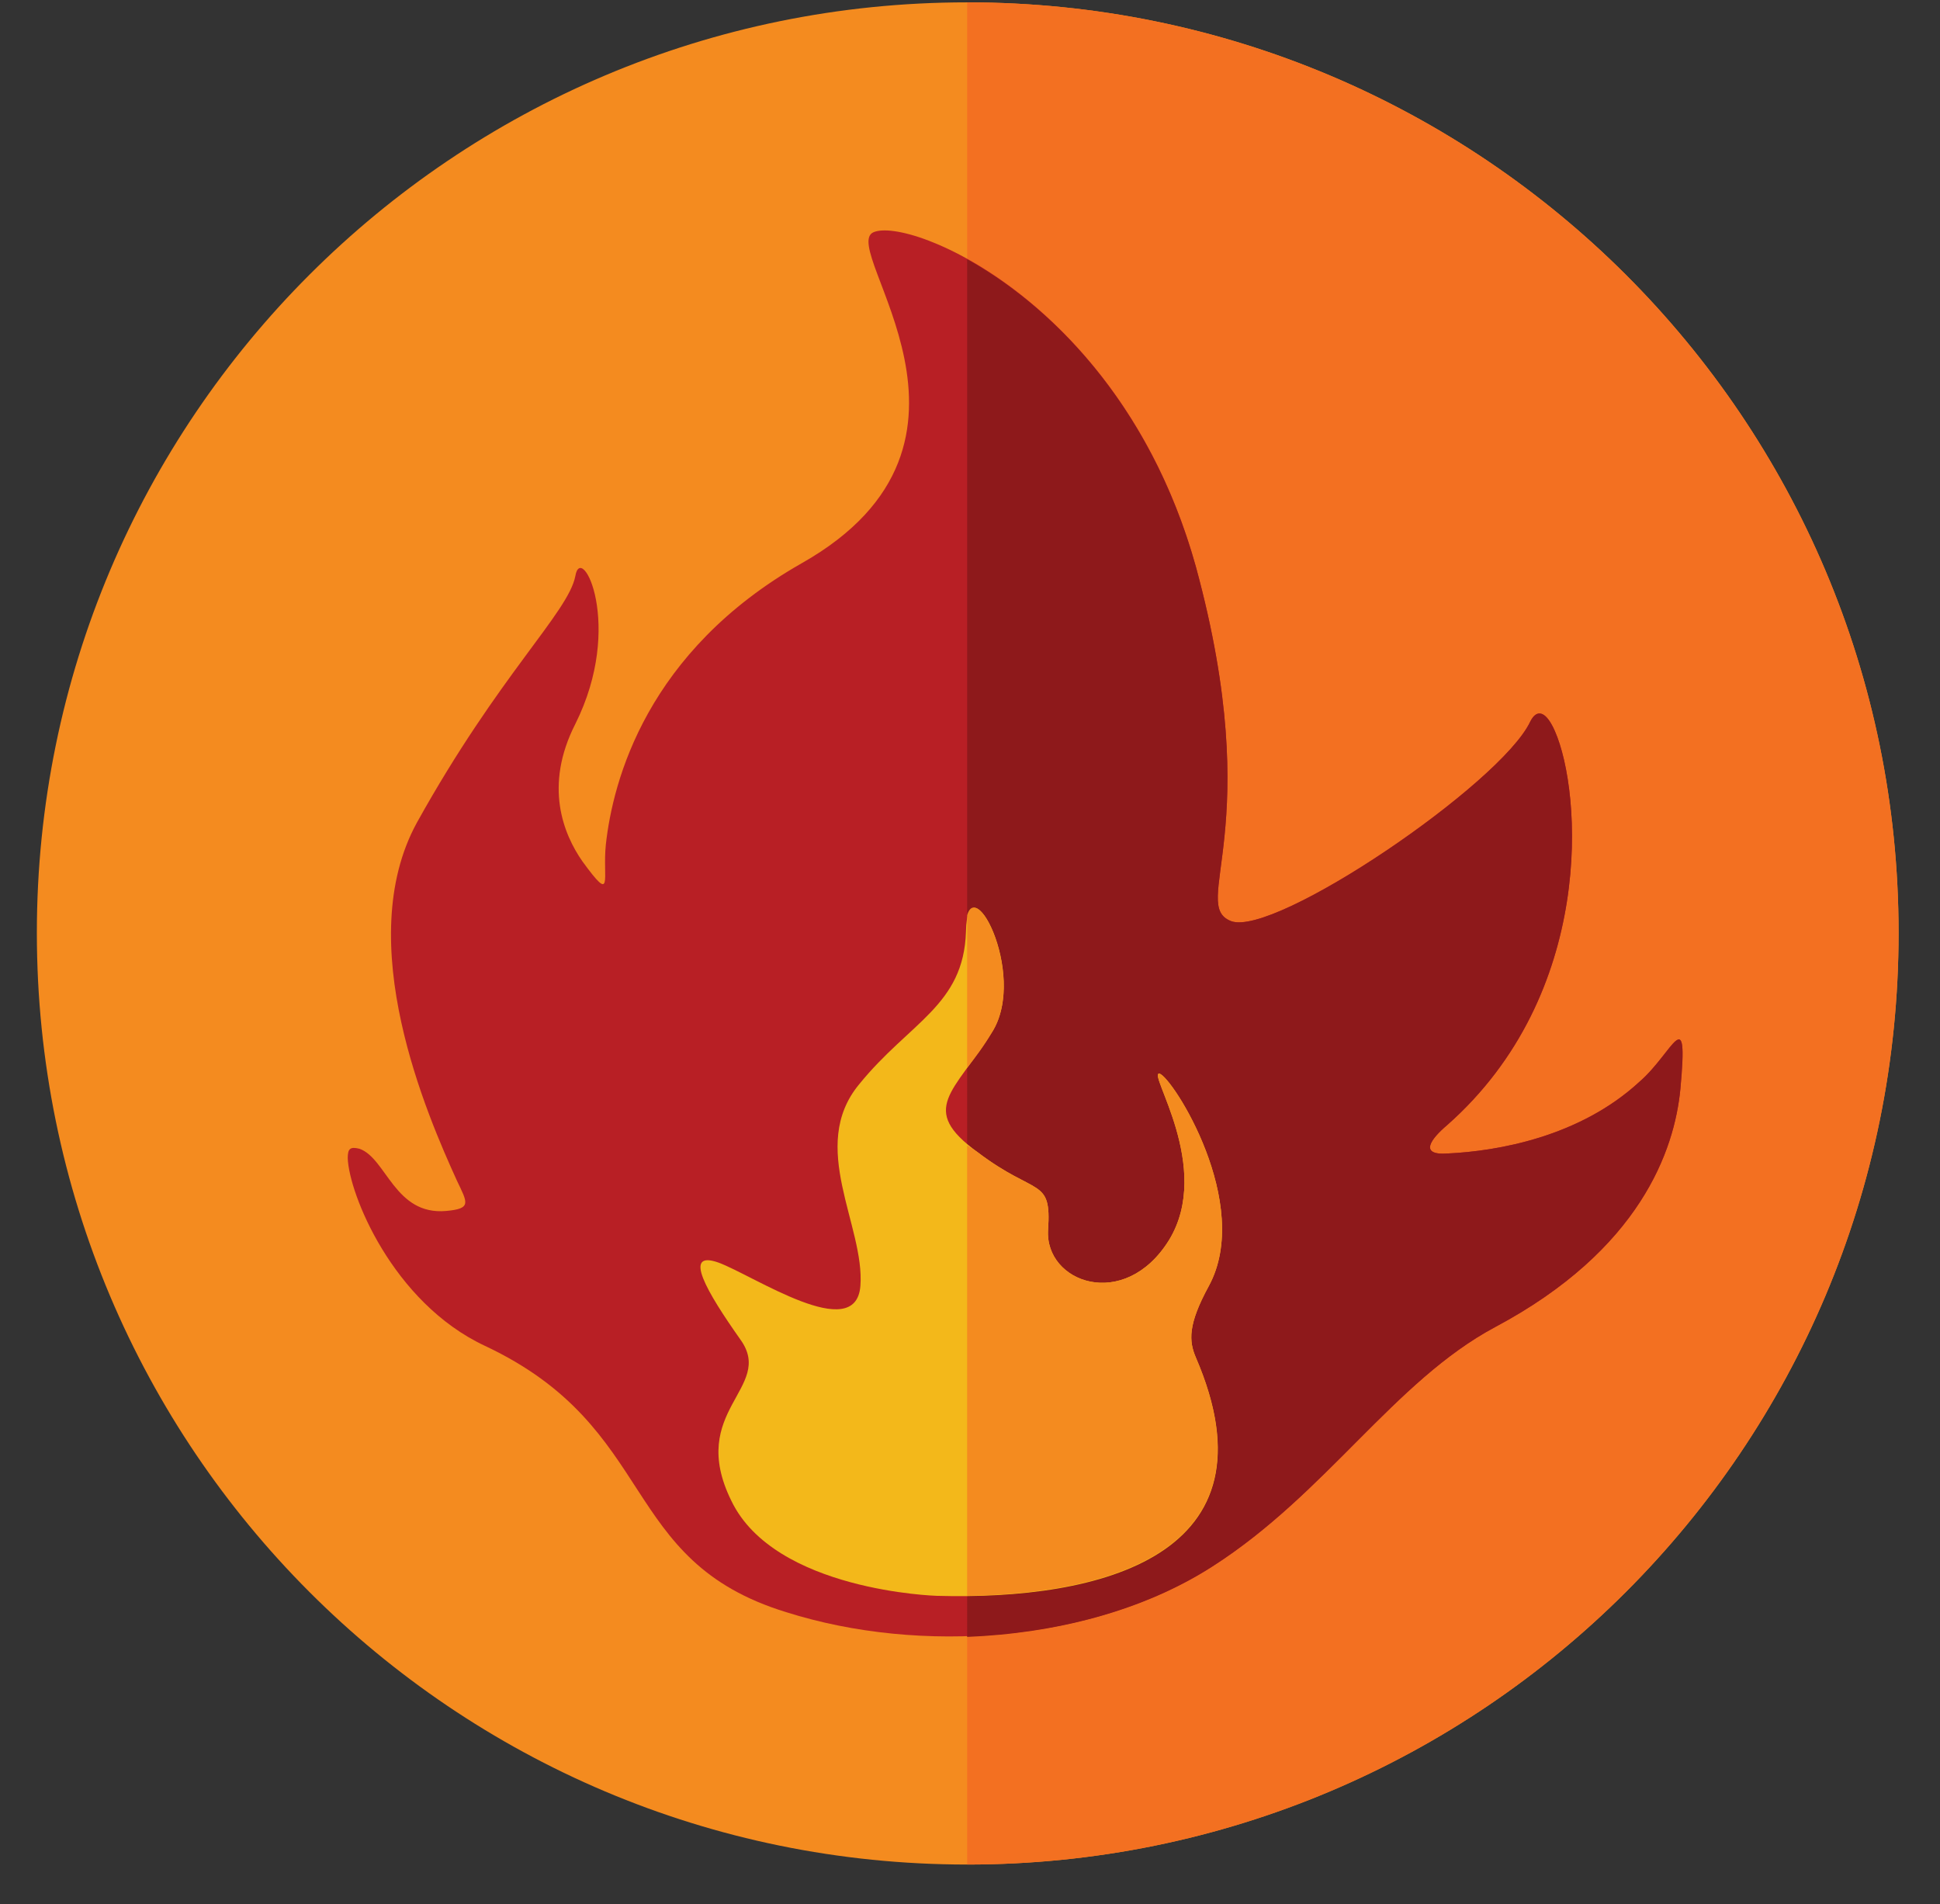 <?xml version="1.0" encoding="UTF-8" standalone="no"?>
<svg
   xmlns:dc="http://purl.org/dc/elements/1.1/"
   xmlns:cc="http://creativecommons.org/ns#"
   xmlns:rdf="http://www.w3.org/1999/02/22-rdf-syntax-ns#"
   xmlns:svg="http://www.w3.org/2000/svg"
   xmlns="http://www.w3.org/2000/svg"
   xmlns:sodipodi="http://sodipodi.sourceforge.net/DTD/sodipodi-0.dtd"
   xmlns:inkscape="http://www.inkscape.org/namespaces/inkscape"
   version="1.1"
   id="svg5220"
   xml:space="preserve"
   width="245.153"
   height="240.581"
   viewBox="0 0 245.153 240.581"
   sodipodi:docname="fire.svg"
   inkscape:version="1.0.1 (3bc2e813f5, 2020-09-07)"><rect x="0" y="0" width="245.153" height="240.581" fill="#333333" stroke="none"/><defs
     id="defs5224"><clipPath
       clipPathUnits="userSpaceOnUse"
       id="clipPath5236"><path
         d="M 0,980 H 1400 V 0 H 0 Z"
         id="path5234" /></clipPath><clipPath
       clipPathUnits="userSpaceOnUse"
       id="clipPath5616"><circle
         style="fill:#ff0000;fill-rule:evenodd;stroke-width:0.75"
         id="circle5618"
         cx="375.61"
         cy="-800.075"
         r="91.932"
         transform="scale(1,-1)" /></clipPath></defs><sodipodi:namedview
     pagecolor="#ffffff"
     bordercolor="#666666"
     borderopacity="1"
     objecttolerance="10"
     gridtolerance="10"
     guidetolerance="10"
     inkscape:pageopacity="0"
     inkscape:pageshadow="2"
     inkscape:window-width="1920"
     inkscape:window-height="1017"
     id="namedview5222"
     showgrid="false"
     inkscape:zoom="0.5710714"
     inkscape:cx="555.09696"
     inkscape:cy="531.43798"
     inkscape:window-x="-8"
     inkscape:window-y="-8"
     inkscape:window-maximized="1"
     inkscape:current-layer="g5228" /><g
     id="g5228"
     inkscape:groupmode="layer"
     inkscape:label="Pokemon"
     transform="matrix(1.333,0,0,-1.333,-378.236,1184.771)"><g
       id="g5230"
       clip-path="url(#clipPath5616)"><g
         id="g5232"
         clip-path="url(#clipPath5236)"><g
           id="g5238"
           transform="translate(172.695,888.578)"><path
             d="m 0,0 c 48.821,0 88.301,-39.48 88.301,-88.19 0,-48.821 -39.48,-88.301 -88.301,-88.301 -48.71,0 -88.19,39.48 -88.19,88.301 C -88.19,-39.48 -48.71,0 0,0"
             style="fill:#20afdf;fill-opacity:1;fill-rule:evenodd;stroke:none"
             id="path5240" /></g><g
           id="g5242"
           transform="translate(172.695,888.578)"><path
             d="m 0,0 c 48.821,0 88.301,-39.48 88.301,-88.19 0,-48.821 -39.48,-88.301 -88.301,-88.301 z"
             style="fill:#0b87b3;fill-opacity:1;fill-rule:evenodd;stroke:none"
             id="path5244" /></g><g
           id="g5246"
           transform="translate(209.172,856.105)"><path
             d="m 0,0 c -16.57,-2.113 -33.808,-9.231 -47.932,-19.351 -49.044,-35.142 -32.696,-92.304 17.015,-86.41 21.019,2.446 32.696,19.017 32.252,35.476 -0.223,8.674 -3.67,15.236 -11.01,24.133 C -22.909,-30.36 -14.68,-12.678 1.779,-3.559 6.561,-0.89 5.004,0.667 0,0"
             style="fill:#c9ebf9;fill-opacity:1;fill-rule:evenodd;stroke:none"
             id="path5248" /></g><g
           id="g5250"
           transform="translate(209.172,856.105)"><path
             d="m 0,0 c -12.233,-1.557 -24.911,-5.894 -36.477,-12.122 v -94.084 c 1.891,0 3.67,0.222 5.56,0.445 21.019,2.446 32.696,19.017 32.252,35.476 -0.223,8.674 -3.67,15.236 -11.01,24.133 C -22.909,-30.36 -14.68,-12.678 1.779,-3.559 6.561,-0.89 5.004,0.667 0,0"
             style="fill:#66cef6;fill-opacity:1;fill-rule:evenodd;stroke:none"
             id="path5252" /></g><g
           id="g5254"
           transform="translate(189.155,810.731)"><path
             d="m 0,0 c 3.225,0 5.783,-3.225 5.783,-7.229 0,-4.114 -2.558,-7.34 -5.783,-7.34 -3.225,0 -5.783,3.226 -5.783,7.34 C -5.783,-3.225 -3.225,0 0,0"
             style="fill:#ffffff;fill-opacity:1;fill-rule:evenodd;stroke:none"
             id="path5256" /></g><g
           id="g5258"
           transform="translate(196.828,795.606)"><path
             d="m 0,0 c 1.223,0 2.224,-1.223 2.224,-2.78 0,-1.446 -1.001,-2.669 -2.224,-2.669 -1.223,0 -2.113,1.223 -2.113,2.669 0,1.557 0.89,2.78 2.113,2.78"
             style="fill:#ffffff;fill-opacity:1;fill-rule:evenodd;stroke:none"
             id="path5260" /></g><g
           id="g5262"
           transform="translate(207.504,673.942)"><path
             d="m 0,0 h 3.003 c 1.89,0 3.002,0.111 3.558,0.334 0.445,0.111 0.779,0.333 1.113,0.778 0.222,0.445 0.333,0.89 0.333,1.446 0,0.667 -0.111,1.223 -0.445,1.668 C 7.117,4.56 6.673,4.893 6.005,5.004 H 3.114 0 Z M -3.892,-11.344 V 8.341 h 8.34 c 2.113,0 3.559,-0.111 4.56,-0.556 0.89,-0.334 1.668,-0.89 2.224,-1.891 0.668,-0.89 0.89,-1.89 0.89,-3.003 0,-1.557 -0.445,-2.78 -1.335,-3.67 -0.778,-1 -2.113,-1.556 -3.892,-1.89 0.89,-0.445 1.668,-1.001 2.224,-1.557 0.556,-0.667 1.224,-1.668 2.224,-3.225 l 2.336,-3.893 H 9.008 L 6.117,-7.006 C 5.116,-5.449 4.448,-4.56 4.004,-4.115 3.67,-3.781 3.225,-3.448 2.78,-3.336 2.447,-3.114 1.779,-3.114 0.778,-3.114 H 0 v -8.23 z m -18.35,0 V 8.341 H -7.674 V 5.004 H -18.35 V 0.667 h 9.898 v -3.336 h -9.898 v -5.338 h 11.01 v -3.337 z m -12.344,0 V 5.004 h -5.895 V 8.341 H -24.8 V 5.004 h -5.894 v -16.348 z m -11.789,7.785 -2.78,7.34 -2.669,-7.34 z m 7.229,-7.785 h -4.337 l -1.668,4.56 h -7.896 l -1.557,-4.56 h -4.226 l 7.673,19.685 h 4.115 z m -39.369,0 -4.67,19.685 h 4.114 l 2.892,-13.457 3.67,13.457 h 4.671 l 3.447,-13.679 3.003,13.679 h 4.003 l -4.782,-19.685 h -4.226 l -3.892,14.792 -3.892,-14.792 z"
             style="fill:#414142;fill-opacity:1;fill-rule:nonzero;stroke:none"
             id="path5264" /></g><g
           id="g5266"
           transform="translate(375.432,888.578)"><path
             d="m 0,0 c 48.821,0 88.301,-39.48 88.301,-88.19 0,-48.821 -39.48,-88.301 -88.301,-88.301 -48.71,0 -88.19,39.48 -88.19,88.301 C -88.19,-39.48 -48.71,0 0,0"
             style="fill:#f48b1f;fill-opacity:1;fill-rule:evenodd;stroke:none"
             id="path5268" /></g><g
           id="g5270"
           transform="translate(375.432,888.578)"><path
             d="m 0,0 c 48.821,0 88.301,-39.48 88.301,-88.19 0,-48.821 -39.48,-88.301 -88.301,-88.301 z"
             style="fill:#f37021;fill-opacity:1;fill-rule:evenodd;stroke:none"
             id="path5272" /></g><g
           id="g5274"
           transform="translate(317.825,779.926)"><path
             d="m 0,0 c 2.558,-0.89 3.336,-6.339 8.23,-5.894 2.446,0.222 2.001,0.778 1,2.891 -2.78,6.117 -10.008,22.576 -3.781,33.92 7.785,14.012 14.346,19.906 15.014,23.354 0.556,3.336 4.671,-4.671 0,-14.013 -3.003,-5.894 -1.112,-10.454 0.667,-13.011 3.003,-4.115 1.891,-1.669 2.224,1.557 0.667,6.116 3.893,18.349 18.572,26.69 20.241,11.455 3.448,29.804 6.784,31.361 3.448,1.557 23.688,-6.783 30.583,-31.695 6.784,-24.911 -0.667,-32.028 3.336,-33.585 4.115,-1.557 25.579,13.011 28.359,18.906 0.667,1.334 1.557,0.889 2.335,-0.89 2.558,-5.783 3.893,-24.911 -10.231,-37.367 -1.446,-1.223 -2.78,-2.891 0.111,-2.669 4.671,0.223 12.456,1.557 18.128,6.784 3.225,2.78 4.67,7.785 3.892,-0.667 -0.556,-5.783 -3.781,-15.236 -17.571,-22.576 C 98.088,-22.02 91.637,-32.696 80.85,-39.591 69.507,-46.82 53.159,-47.932 40.481,-43.928 24.466,-39.035 28.47,-26.468 11.9,-18.683 3.114,-14.569 -1.001,-4.226 -1.112,-0.89 -1.112,0 -0.89,0.222 0,0"
             style="fill:#b81f25;fill-opacity:1;fill-rule:evenodd;stroke:none"
             id="path5276" /></g><g
           id="g5278"
           transform="translate(375.432,864.223)"><path
             d="m 0,0 c 7.451,-4.115 17.238,-13.234 21.686,-29.137 6.784,-24.911 -0.667,-32.029 3.336,-33.586 4.115,-1.557 25.579,13.012 28.359,18.906 0.667,1.335 1.557,0.89 2.335,-0.89 2.558,-5.783 3.893,-24.911 -10.231,-37.366 -1.446,-1.224 -2.78,-2.892 0.111,-2.669 4.671,0.222 12.456,1.557 18.128,6.783 3.225,2.781 4.67,7.785 3.892,-0.667 -0.556,-5.783 -3.781,-15.236 -17.571,-22.576 -9.564,-5.115 -16.015,-15.791 -26.802,-22.687 -6.561,-4.226 -14.902,-6.339 -23.243,-6.672 z"
             style="fill:#8e191b;fill-opacity:1;fill-rule:evenodd;stroke:none"
             id="path5280" /></g><g
           id="g5282"
           transform="translate(372.541,737.555)"><path
             d="m 0,0 c 0,0 -15.347,0.445 -19.462,9.008 -4.226,8.563 4.115,10.676 0.89,15.236 -3.225,4.56 -5.561,8.563 -2.113,7.34 3.336,-1.223 13.011,-7.785 13.456,-2.224 0.445,5.671 -5.004,13.234 -0.111,19.128 4.782,5.894 9.898,7.451 10.12,14.457 0.111,7.006 6.006,-4.003 2.447,-9.564 -3.559,-5.672 -7.006,-7.229 -1.335,-11.343 5.561,-4.226 7.007,-2.336 6.673,-7.34 -0.334,-5.005 7.229,-7.785 11.455,-1.001 4.226,6.895 -2.113,16.014 -0.89,15.792 C 22.353,49.155 30.027,37.144 25.801,29.36 23.799,25.69 23.91,24.133 24.578,22.576 32.696,3.781 15.458,-0.445 0,0"
             style="fill:#f3b81a;fill-opacity:1;fill-rule:evenodd;stroke:none"
             id="path5284" /></g><g
           id="g5286"
           transform="translate(375.432,780.26)"><path
             d="m 0,0 c 0.334,-0.222 0.667,-0.445 1.001,-0.667 5.56,-4.226 7.006,-2.336 6.672,-7.34 -0.333,-5.005 7.229,-7.785 11.455,-1.001 4.226,6.895 -2.113,16.014 -0.889,15.792 1.223,-0.334 8.896,-12.345 4.67,-20.129 -2.001,-3.67 -1.89,-5.227 -1.223,-6.784 C 29.248,-37.7 14.68,-42.482 0,-42.705 Z M 0,21.797 C 1.001,25.245 5.561,15.681 2.335,10.676 1.557,9.342 0.778,8.341 0,7.34 Z"
             style="fill:#f48b1f;fill-opacity:1;fill-rule:evenodd;stroke:none"
             id="path5288" /></g><g
           id="g5290"
           transform="translate(391.113,662.599)"><path
             d="M 0,0 V 19.684 H 14.569 V 16.348 H 4.004 V 12.011 H 13.79 V 8.674 H 4.004 V 3.336 H 14.902 V 0 Z m -15.792,11.344 h 2.892 c 1.89,0 3.113,0.111 3.558,0.333 0.445,0.111 0.89,0.334 1.112,0.779 0.223,0.444 0.445,0.889 0.445,1.445 0,0.668 -0.222,1.224 -0.556,1.668 -0.333,0.334 -0.889,0.668 -1.557,0.779 h -2.891 -3.003 z M -19.795,0 v 19.684 h 8.34 c 2.113,0 3.67,-0.111 4.56,-0.556 1.001,-0.333 1.779,-0.889 2.335,-1.89 0.556,-0.89 0.779,-1.891 0.779,-3.003 0,-1.557 -0.334,-2.78 -1.223,-3.67 C -5.894,9.564 -7.229,9.008 -8.897,8.674 -8.118,8.23 -7.34,7.674 -6.784,7.117 -6.228,6.45 -5.449,5.449 -4.56,3.892 L -2.113,0 h -4.782 l -2.892,4.337 c -1,1.557 -1.668,2.447 -2.113,2.892 -0.333,0.333 -0.667,0.667 -1.112,0.778 -0.444,0.223 -1.112,0.223 -2.001,0.223 h -0.779 V 0 Z m -7.785,19.684 h 4.004 V 0 H -27.58 Z M -44.151,0 v 19.684 h 13.457 v -3.336 h -9.564 v -4.671 h 8.229 V 8.341 h -8.229 V 0 Z"
             style="fill:#414142;fill-opacity:1;fill-rule:nonzero;stroke:none"
             id="path5292" /></g><g
           id="g5294"
           transform="translate(584.953,888.578)"><path
             d="m 0,0 c 48.821,0 88.301,-39.48 88.301,-88.19 0,-48.821 -39.48,-88.301 -88.301,-88.301 -48.71,0 -88.19,39.48 -88.19,88.301 C -88.19,-39.48 -48.71,0 0,0"
             style="fill:#57b947;fill-opacity:1;fill-rule:evenodd;stroke:none"
             id="path5296" /></g><g
           id="g5298"
           transform="translate(584.953,888.578)"><path
             d="m 0,0 c 48.821,0 88.301,-39.48 88.301,-88.19 0,-48.821 -39.48,-88.301 -88.301,-88.301 z"
             style="fill:#459f46;fill-opacity:1;fill-rule:evenodd;stroke:none"
             id="path5300" /></g><g
           id="g5302"
           transform="translate(581.172,862.444)"><path
             d="m 0,0 c -17.238,-14.013 -68.061,-77.069 -8.563,-110.21 13.123,-7.339 8.785,-23.131 8.785,-23.131 1.557,-0.334 5.45,-0.334 7.007,0 0,0 -4.338,15.68 8.785,23.131 C 83.63,-71.62 20.463,-46.597 7.562,-0.111 6.45,3.892 3.003,2.447 0,0"
             style="fill:#e8e85f;fill-opacity:1;fill-rule:evenodd;stroke:none"
             id="path5304" /></g><g
           id="g5306"
           transform="translate(584.953,728.88)"><path
             d="m 0,0 c 1.335,0 2.669,0.111 3.448,0.222 0,0 -4.338,15.681 8.785,23.132 67.616,38.59 4.449,63.613 -8.452,110.099 -0.667,2.335 -2.113,2.78 -3.781,2.335 z"
             style="fill:#bfd330;fill-opacity:1;fill-rule:evenodd;stroke:none"
             id="path5308" /></g><g
           id="g5310"
           transform="translate(617.204,669.049)"><path
             d="m 0,0 3.892,0.334 c 0.223,-1.224 0.668,-2.225 1.335,-2.781 0.778,-0.667 1.668,-1.001 2.891,-1.001 1.335,0 2.225,0.334 2.892,0.89 0.667,0.556 1.001,1.112 1.001,1.891 0,0.445 -0.111,0.778 -0.445,1.112 C 11.343,0.778 10.899,1.112 10.12,1.335 9.675,1.557 8.674,1.779 7.006,2.224 4.893,2.78 3.336,3.336 2.558,4.115 1.335,5.227 0.667,6.561 0.667,8.118 c 0,1.001 0.334,1.891 0.89,2.781 0.556,0.889 1.334,1.557 2.447,2.001 1.112,0.445 2.335,0.668 3.892,0.668 2.447,0 4.337,-0.556 5.56,-1.557 1.224,-1.112 1.891,-2.558 2.002,-4.337 L 11.455,7.451 C 11.232,8.452 10.899,9.231 10.343,9.675 9.786,10.12 9.008,10.343 7.785,10.343 6.673,10.343 5.783,10.009 5.116,9.564 4.671,9.342 4.448,8.897 4.448,8.341 c 0,-0.445 0.223,-0.89 0.668,-1.112 0.445,-0.445 1.668,-0.89 3.67,-1.335 1.89,-0.445 3.336,-1.001 4.226,-1.446 0.889,-0.444 1.668,-1.112 2.224,-2.001 0.445,-0.89 0.778,-1.891 0.778,-3.114 0,-1.112 -0.333,-2.224 -1.001,-3.225 -0.556,-0.89 -1.445,-1.668 -2.669,-2.113 -1.112,-0.556 -2.558,-0.779 -4.226,-0.779 -2.446,0 -4.448,0.556 -5.783,1.78 C 1.001,-3.892 0.222,-2.224 0,0 m -18.35,0 3.893,0.334 c 0.222,-1.224 0.667,-2.225 1.445,-2.781 0.668,-0.667 1.668,-1.001 2.892,-1.001 1.223,0 2.224,0.334 2.891,0.89 0.556,0.556 0.89,1.112 0.89,1.891 0,0.445 -0.111,0.778 -0.334,1.112 -0.333,0.333 -0.778,0.667 -1.445,0.89 -0.445,0.222 -1.557,0.444 -3.226,0.889 -2.112,0.556 -3.558,1.112 -4.448,1.891 -1.223,1.112 -1.779,2.446 -1.779,4.003 0,1.001 0.222,1.891 0.778,2.781 0.556,0.889 1.446,1.557 2.447,2.001 1.112,0.445 2.446,0.668 3.892,0.668 2.447,0 4.337,-0.556 5.561,-1.557 1.223,-1.112 1.89,-2.558 2.002,-4.337 L -6.895,7.451 c -0.111,1.001 -0.556,1.78 -1.112,2.224 -0.556,0.445 -1.335,0.668 -2.447,0.668 -1.223,0 -2.113,-0.334 -2.78,-0.779 -0.334,-0.222 -0.556,-0.667 -0.556,-1.223 0,-0.445 0.222,-0.89 0.556,-1.112 0.556,-0.445 1.668,-0.89 3.67,-1.335 1.89,-0.445 3.336,-1.001 4.226,-1.446 1.001,-0.444 1.668,-1.112 2.224,-2.001 0.556,-0.89 0.779,-1.891 0.779,-3.114 0,-1.112 -0.334,-2.224 -0.89,-3.225 -0.667,-0.89 -1.557,-1.668 -2.669,-2.113 -1.223,-0.556 -2.558,-0.779 -4.337,-0.779 -2.447,0 -4.338,0.556 -5.672,1.78 -1.335,1.112 -2.113,2.78 -2.447,5.004 m -8.341,1.335 -2.78,7.339 -2.669,-7.339 z m 7.229,-7.785 h -4.226 l -1.779,4.559 h -7.896 L -34.92,-6.45 h -4.226 l 7.673,19.684 h 4.226 z M -53.047,4.893 h 3.002 c 1.891,0 3.114,0.112 3.559,0.334 0.445,0.111 0.89,0.334 1.112,0.778 0.223,0.445 0.445,0.89 0.445,1.446 0,0.667 -0.222,1.223 -0.556,1.668 -0.334,0.334 -0.89,0.667 -1.557,0.779 h -2.892 -3.113 z M -56.94,-6.45 v 19.684 h 8.341 c 2.113,0 3.559,-0.111 4.56,-0.556 1,-0.334 1.668,-0.89 2.335,-1.891 0.556,-0.889 0.779,-1.89 0.779,-3.002 0,-1.557 -0.445,-2.78 -1.224,-3.67 -0.89,-1.001 -2.224,-1.557 -3.892,-1.891 0.778,-0.445 1.557,-1.001 2.113,-1.557 0.556,-0.667 1.334,-1.668 2.224,-3.225 l 2.447,-3.892 h -4.782 l -2.892,4.337 c -1.001,1.557 -1.668,2.447 -2.113,2.891 -0.334,0.334 -0.778,0.668 -1.112,0.779 -0.445,0.222 -1.112,0.222 -2.002,0.222 h -0.889 V -6.45 Z m -12.233,7.228 v 3.337 h 8.563 V -3.67 c -0.889,-0.89 -2.113,-1.557 -3.67,-2.113 -1.557,-0.667 -3.114,-1.001 -4.782,-1.001 -2.002,0 -3.892,0.445 -5.338,1.335 -1.557,0.889 -2.669,2.113 -3.447,3.67 -0.779,1.668 -1.224,3.336 -1.224,5.227 0,2.113 0.445,3.892 1.335,5.449 0.89,1.668 2.113,2.891 3.781,3.67 1.223,0.667 2.78,1.001 4.671,1.001 2.446,0 4.337,-0.445 5.783,-1.557 1.334,-1.001 2.224,-2.447 2.558,-4.226 l -3.893,-0.668 c -0.333,0.89 -0.778,1.669 -1.557,2.225 -0.778,0.556 -1.779,0.889 -2.891,0.889 -1.668,0 -3.114,-0.556 -4.115,-1.668 -1.001,-1.112 -1.557,-2.78 -1.557,-4.893 0,-2.335 0.556,-4.115 1.557,-5.227 1.001,-1.223 2.447,-1.779 4.115,-1.779 0.778,0 1.668,0.111 2.446,0.445 0.89,0.333 1.557,0.778 2.225,1.223 v 2.446 z"
             style="fill:#414142;fill-opacity:1;fill-rule:nonzero;stroke:none"
             id="path5312" /></g><g
           id="g5314"
           transform="translate(791.137,888.578)"><path
             d="m 0,0 c 48.71,0 88.19,-39.48 88.19,-88.19 0,-48.821 -39.48,-88.301 -88.19,-88.301 -48.71,0 -88.301,39.48 -88.301,88.301 C -88.301,-39.48 -48.71,0 0,0"
             style="fill:#77421a;fill-opacity:1;fill-rule:evenodd;stroke:none"
             id="path5316" /></g><g
           id="g5318"
           transform="translate(791.137,888.578)"><path
             d="m 0,0 c 48.71,0 88.19,-39.48 88.19,-88.19 0,-48.821 -39.48,-88.301 -88.19,-88.301 z"
             style="fill:#5b3513;fill-opacity:1;fill-rule:evenodd;stroke:none"
             id="path5320" /></g><g
           id="g5322"
           transform="translate(794.585,823.632)"><path
             d="M 0,0 C 18.795,-0.111 25.134,-24.689 12.456,-37.478 -1.779,-51.935 -25.578,-37.256 -20.796,-16.793 -18.461,-7.229 -9.898,0.222 0,0 m 14.902,-49.711 c 12.789,0.333 22.798,-13.234 22.576,-25.69 -0.222,-11.343 -8.674,-22.242 -20.463,-22.131 -10.009,0.112 -16.348,7.785 -15.792,17.46 0.223,4.226 1.557,9.008 2.002,13.457 1.001,7.896 1.112,17.126 11.677,16.904 m 37.701,49.377 c 13.456,0.112 17.793,-12.566 14.123,-23.687 -2.669,-8.008 -9.119,-17.905 -15.68,-23.243 -7.563,-6.117 -16.571,0.111 -19.129,8.563 -4.337,14.235 3.226,38.59 20.686,38.367 m -89.191,37.256 c 26.357,-1.112 23.354,-40.258 -1.224,-41.482 -13.011,-0.667 -23.91,8.897 -21.797,22.799 1.668,10.898 12.011,19.128 23.021,18.683 m 54.493,5.004 c 19.573,0 17.905,-32.028 -3.003,-30.805 -19.462,1.223 -18.461,27.914 0.223,30.694 0.889,0.111 1.779,0.223 2.78,0.111 m -65.614,-71.953 c 15.792,0.223 28.692,-15.013 22.687,-29.915 -4.782,-11.9 -17.683,-14.013 -28.025,-7.34 -10.788,6.783 -21.019,20.24 -9.008,31.583 3.892,3.559 9.008,5.45 14.346,5.672"
             style="fill:#b46427;fill-opacity:1;fill-rule:evenodd;stroke:none"
             id="path5324" /></g><g
           id="g5326"
           transform="translate(809.487,773.92)"><path
             d="m 0,0 c 12.789,0.334 22.798,-13.234 22.576,-25.69 -0.223,-11.343 -8.675,-22.242 -20.463,-22.13 -10.009,0.111 -16.348,7.784 -15.792,17.46 0.222,4.226 1.557,9.008 2.002,13.456 C -10.676,-9.008 -10.565,0.222 0,0 M 37.7,49.378 C 51.157,49.489 55.494,36.811 51.824,25.69 49.155,17.682 42.705,7.785 36.143,2.447 28.581,-3.67 19.573,2.558 17.015,11.01 12.678,25.245 20.24,49.6 37.7,49.378 M 3.003,91.638 c 19.573,0 17.905,-32.029 -3.003,-30.806 -19.462,1.223 -18.461,27.914 0.222,30.694 0.89,0.112 1.78,0.223 2.781,0.112 M -18.35,6.561 v 42.928 c 1.112,0.111 2.224,0.222 3.448,0.222 C 3.892,49.6 10.231,25.022 -2.447,12.233 -7.117,7.451 -12.9,5.894 -18.35,6.561"
             style="fill:#915021;fill-opacity:1;fill-rule:evenodd;stroke:none"
             id="path5328" /></g><g
           id="g5330"
           transform="translate(838.958,678.947)"><path
             d="m 0,0 v -13.012 h 2.891 c 1.113,0 2.002,0.112 2.447,0.223 0.667,0.111 1.223,0.445 1.557,0.778 0.445,0.445 0.779,1.001 1.112,1.891 0.223,0.89 0.334,2.113 0.334,3.67 0,1.446 -0.111,2.669 -0.334,3.447 C 7.674,-2.224 7.34,-1.557 6.895,-1.112 6.339,-0.667 5.783,-0.334 5.004,-0.111 4.448,0 3.336,0 1.779,0 Z m -4.004,3.336 h 7.229 c 1.668,0 2.892,-0.111 3.781,-0.333 1.112,-0.334 2.113,-1.001 3.003,-1.891 0.778,-0.778 1.446,-1.891 1.779,-3.114 0.445,-1.223 0.668,-2.78 0.668,-4.671 0,-1.557 -0.223,-3.002 -0.557,-4.226 -0.556,-1.334 -1.223,-2.557 -2.113,-3.447 -0.667,-0.667 -1.668,-1.224 -2.78,-1.557 -0.889,-0.223 -2.113,-0.445 -3.558,-0.445 H -4.004 Z M -23.799,-16.348 V 3.336 h 3.892 L -11.9,-9.787 V 3.336 h 3.67 v -19.684 h -3.892 l -8.007,12.9 v -12.9 z M -43.706,3.336 h 4.004 V -7.34 c 0,-1.668 0,-2.78 0.111,-3.225 0.222,-0.779 0.556,-1.446 1.223,-2.002 0.668,-0.445 1.557,-0.667 2.669,-0.667 1.113,0 2.002,0.222 2.558,0.667 0.556,0.445 0.89,1.001 1.001,1.668 0.111,0.668 0.223,1.78 0.223,3.337 V 3.336 h 3.892 V -7.006 c 0,-2.336 -0.111,-4.004 -0.334,-5.005 -0.222,-0.889 -0.556,-1.779 -1.112,-2.446 -0.556,-0.668 -1.334,-1.224 -2.335,-1.557 -1.001,-0.445 -2.224,-0.668 -3.781,-0.668 -1.891,0 -3.337,0.223 -4.338,0.668 -0.889,0.444 -1.668,1.001 -2.224,1.668 -0.556,0.778 -1.001,1.446 -1.112,2.224 -0.334,1.112 -0.445,2.78 -0.445,5.005 z M -61.722,-6.45 c 0,-2.224 0.556,-3.893 1.557,-5.116 1.001,-1.112 2.336,-1.668 3.892,-1.668 1.557,0 2.892,0.556 3.893,1.668 1.001,1.223 1.557,2.892 1.557,5.116 0,2.335 -0.556,4.003 -1.557,5.115 -0.89,1.113 -2.224,1.669 -3.893,1.669 -1.668,0 -2.891,-0.556 -4.003,-1.669 -0.89,-1.223 -1.446,-2.891 -1.446,-5.115 m -4.115,-0.111 c 0,2.001 0.334,3.669 0.89,5.004 0.445,1.001 1.112,1.891 1.891,2.669 0.778,0.779 1.557,1.446 2.557,1.779 1.224,0.557 2.558,0.779 4.226,0.779 2.892,0 5.227,-0.89 6.895,-2.669 1.78,-1.78 2.67,-4.337 2.67,-7.451 0,-3.225 -0.89,-5.672 -2.67,-7.451 -1.668,-1.891 -4.003,-2.781 -6.895,-2.781 -2.891,0 -5.226,0.89 -7.006,2.669 -1.668,1.78 -2.558,4.338 -2.558,7.452 m -15.013,1.557 h 2.891 c 1.891,0 3.114,0.111 3.559,0.333 0.556,0.111 0.89,0.334 1.112,0.779 0.334,0.444 0.445,0.889 0.445,1.445 0,0.668 -0.222,1.224 -0.556,1.668 -0.334,0.334 -0.778,0.668 -1.446,0.779 h -2.891 -3.114 z m -4.004,-11.344 V 3.336 h 8.341 c 2.113,0 3.67,-0.111 4.671,-0.556 0.89,-0.333 1.668,-0.889 2.224,-1.89 0.556,-0.89 0.89,-1.891 0.89,-3.003 0,-1.557 -0.445,-2.78 -1.335,-3.67 -0.889,-1.001 -2.113,-1.557 -3.892,-1.891 0.89,-0.444 1.557,-1 2.113,-1.556 0.556,-0.668 1.334,-1.669 2.335,-3.226 l 2.336,-3.892 h -4.671 l -2.892,4.337 c -1,1.557 -1.779,2.447 -2.112,2.892 -0.334,0.333 -0.779,0.667 -1.224,0.778 -0.445,0.223 -1.112,0.223 -2.002,0.223 h -0.778 v -8.23 z m -12.233,7.229 v 3.336 h 8.563 v -7.785 c -0.778,-0.889 -2.001,-1.557 -3.558,-2.113 -1.557,-0.667 -3.225,-1.001 -4.782,-1.001 -2.113,0 -3.893,0.445 -5.45,1.335 -1.445,0.89 -2.669,2.113 -3.447,3.67 -0.779,1.668 -1.112,3.336 -1.112,5.227 0,2.113 0.445,3.892 1.223,5.449 0.89,1.668 2.113,2.892 3.781,3.67 1.335,0.667 2.892,1.001 4.782,1.001 2.447,0 4.337,-0.445 5.672,-1.557 1.334,-1.001 2.224,-2.447 2.669,-4.226 L -92.75,-2.78 c -0.222,0.889 -0.778,1.668 -1.557,2.224 -0.667,0.556 -1.668,0.89 -2.78,0.89 -1.779,0 -3.114,-0.556 -4.226,-1.669 -1.001,-1.112 -1.445,-2.78 -1.445,-4.893 0,-2.335 0.444,-4.115 1.556,-5.227 1.001,-1.223 2.336,-1.779 4.004,-1.779 0.89,0 1.668,0.111 2.558,0.445 0.778,0.333 1.557,0.778 2.113,1.223 v 2.447 z"
             style="fill:#414142;fill-opacity:1;fill-rule:nonzero;stroke:none"
             id="path5332" /></g><g
           id="g5334"
           transform="translate(1009.221,888.578)"><path
             d="m 0,0 c 48.71,0 88.19,-39.48 88.19,-88.19 0,-48.821 -39.48,-88.301 -88.19,-88.301 -48.821,0 -88.301,39.48 -88.301,88.301 C -88.301,-39.48 -48.821,0 0,0"
             style="fill:#a69f96;fill-opacity:1;fill-rule:evenodd;stroke:none"
             id="path5336" /></g><g
           id="g5338"
           transform="translate(1009.221,888.578)"><path
             d="m 0,0 c 48.71,0 88.19,-39.48 88.19,-88.19 0,-48.821 -39.48,-88.301 -88.19,-88.301 z"
             style="fill:#917f6c;fill-opacity:1;fill-rule:evenodd;stroke:none"
             id="path5340" /></g><g
           id="g5342"
           transform="translate(1061.712,781.817)"><path
             d="m 0,0 c 1.891,-4.004 3.67,-8.118 5.338,-12.233 3.336,-8.007 3.003,-11.01 -7.562,-14.013 -4.338,-1.223 -10.12,-2.224 -16.793,-2.891 -6.005,-0.667 -5.227,2.78 -2.669,6.784 L -10.454,-3.67 C -5.227,4.782 -4.337,9.23 0,0 m -102.87,-26.246 c -10.454,3.003 -10.898,6.006 -7.562,14.013 12.678,31.028 31.25,60.053 47.82,77.736 3.114,3.336 7.452,2.78 11.01,0 5.227,-3.892 6.117,-10.454 11.01,-17.015 1.779,-2.447 14.68,-2.002 16.459,-4.671 1.557,-2.335 3.225,-4.893 4.782,-7.562 1.891,-3.226 3.67,-6.451 5.338,-9.453 3.67,-6.562 4.338,-8.675 0.334,-15.236 l -21.352,-35.031 c -3.337,-5.45 -6.228,-7.229 -12.567,-7.229 -21.353,-0.334 -43.595,1.223 -55.272,4.448"
             style="fill:#8a7e71;fill-opacity:1;fill-rule:evenodd;stroke:none"
             id="path5344" /></g><g
           id="g5346"
           transform="translate(1061.712,781.817)"><path
             d="m 0,0 c 1.891,-4.004 3.67,-8.118 5.338,-12.233 3.336,-8.007 3.003,-11.01 -7.562,-14.013 -4.338,-1.223 -10.12,-2.224 -16.793,-2.891 -6.005,-0.667 -5.227,2.78 -2.669,6.784 L -10.454,-3.67 C -5.227,4.782 -4.337,9.23 0,0 m -27.358,70.285 c 4.56,0 10.565,-4.782 10.565,-9.119 0,-4.226 -5.894,-9.564 -10.454,-9.564 -4.67,0 -6.116,5.338 -6.116,9.564 0,4.337 1.334,9.119 6.005,9.119 M -52.491,66.17 c 0.222,-0.111 0.556,-0.333 0.889,-0.667 5.227,-3.892 6.117,-10.454 11.01,-17.015 1.779,-2.447 14.68,-2.002 16.459,-4.671 1.557,-2.335 3.225,-4.893 4.782,-7.562 1.891,-3.226 3.67,-6.451 5.338,-9.453 3.67,-6.562 4.338,-8.675 0.334,-15.236 l -21.352,-35.031 c -3.337,-5.45 -6.228,-7.229 -12.567,-7.229 -1.668,-0.111 -3.336,-0.111 -4.893,-0.111 z"
             style="fill:#745c44;fill-opacity:1;fill-rule:evenodd;stroke:none"
             id="path5348" /></g><g
           id="g5350"
           transform="translate(1032.464,662.599)"><path
             d="M 0,0 V 19.684 H 4.004 V 11.01 l 8.007,8.674 h 5.338 L 10.009,12.011 17.794,0 H 12.678 L 7.229,9.23 4.004,6.005 V 0 Z m -7.229,7.229 3.781,-1.224 c -0.556,-2.113 -1.557,-3.67 -2.891,-4.782 -1.446,-1.001 -3.114,-1.557 -5.227,-1.557 -2.669,0 -4.782,0.89 -6.45,2.669 -1.668,1.78 -2.558,4.226 -2.558,7.34 0,3.337 0.89,5.783 2.558,7.674 1.668,1.779 3.892,2.669 6.672,2.669 2.447,0 4.338,-0.667 5.895,-2.113 0.889,-0.89 1.557,-2.002 2.001,-3.67 l -4.003,-0.89 c -0.222,1.001 -0.667,1.78 -1.446,2.447 -0.667,0.556 -1.557,0.89 -2.669,0.89 -1.446,0 -2.669,-0.556 -3.559,-1.557 -0.889,-1.112 -1.334,-2.781 -1.334,-5.116 0,-2.447 0.445,-4.226 1.334,-5.338 0.89,-1.001 2.113,-1.557 3.448,-1.557 1.112,0 2.002,0.334 2.78,1.001 0.779,0.667 1.335,1.668 1.668,3.114 m -30.694,2.669 c 0,-2.224 0.556,-3.893 1.557,-5.116 1.001,-1.112 2.336,-1.668 3.893,-1.668 1.556,0 2.891,0.556 3.892,1.668 1.001,1.223 1.557,2.892 1.557,5.116 0,2.335 -0.556,4.003 -1.557,5.115 -0.89,1.113 -2.224,1.669 -3.892,1.669 -1.669,0 -3.003,-0.556 -4.004,-1.669 -1.001,-1.223 -1.446,-2.891 -1.446,-5.115 m -4.115,-0.111 c 0,2.001 0.334,3.669 0.89,5.004 0.445,1.001 1.112,1.891 1.891,2.669 0.778,0.779 1.557,1.446 2.558,1.779 1.223,0.556 2.557,0.779 4.226,0.779 2.891,0 5.226,-0.89 6.895,-2.669 1.779,-1.78 2.669,-4.337 2.669,-7.451 0,-3.225 -0.89,-5.672 -2.669,-7.451 -1.669,-1.891 -4.004,-2.781 -6.895,-2.781 -2.892,0 -5.227,0.89 -7.007,2.669 -1.668,1.78 -2.558,4.338 -2.558,7.452 m -15.013,1.557 h 2.892 c 1.89,0 3.113,0.111 3.558,0.333 0.556,0.111 0.89,0.334 1.112,0.779 0.334,0.444 0.445,0.889 0.445,1.445 0,0.668 -0.222,1.224 -0.556,1.668 -0.334,0.334 -0.778,0.668 -1.446,0.779 h -2.891 -3.114 z M -61.055,0 v 19.684 h 8.341 c 2.113,0 3.67,-0.111 4.671,-0.556 0.89,-0.333 1.668,-0.889 2.224,-1.89 0.556,-0.89 0.89,-1.891 0.89,-3.003 0,-1.557 -0.445,-2.78 -1.335,-3.67 -0.889,-1.001 -2.113,-1.557 -3.892,-1.891 0.89,-0.444 1.557,-1 2.113,-1.557 0.556,-0.667 1.335,-1.668 2.335,-3.225 L -43.372,0 h -4.782 l -2.78,4.337 c -1.113,1.557 -1.78,2.447 -2.113,2.892 -0.445,0.333 -0.779,0.667 -1.224,0.778 -0.445,0.223 -1.112,0.223 -2.002,0.223 h -0.778 V 0 Z"
             style="fill:#414142;fill-opacity:1;fill-rule:nonzero;stroke:none"
             id="path5352" /></g><g
           id="g5354"
           transform="translate(1227.194,888.578)"><path
             d="m 0,0 c 48.71,0 88.301,-39.48 88.301,-88.19 0,-48.821 -39.591,-88.301 -88.301,-88.301 -48.71,0 -88.19,39.48 -88.19,88.301 C -88.19,-39.48 -48.71,0 0,0"
             style="fill:#523e28;fill-opacity:1;fill-rule:evenodd;stroke:none"
             id="path5356" /></g><g
           id="g5358"
           transform="translate(1227.194,888.578)"><path
             d="M 0,0 C 48.71,0 88.301,-39.48 88.301,-88.19 88.301,-137.011 48.71,-176.491 0,-176.491 Z"
             style="fill:#352514;fill-opacity:1;fill-rule:evenodd;stroke:none"
             id="path5360" /></g><g
           id="g5362"
           transform="translate(1172.812,845.763)"><path
             d="m 0,0 16.682,9.675 c 1.779,1.001 3.558,1.112 5.226,0.112 L 29.693,5.338 C 32.585,3.67 32.14,2.002 29.582,0.556 l -22.464,-12.9 c -3.226,-1.669 -5.45,-5.672 -5.227,-9.231 v -25.801 c 0,-3.002 -1.224,-4.226 -4.004,-2.557 l -7.785,4.448 c -1.779,1.001 -2.558,2.558 -2.558,4.671 v 19.239 C -12.456,-12.011 -8.341,-4.782 0,0 m 121.331,-21.797 v -19.351 c 0,-2.002 -0.779,-3.559 -2.558,-4.559 l -7.785,-4.449 c -2.891,-1.668 -4.004,-0.556 -4.004,2.447 v 25.912 c 0.223,3.67 -2.112,7.562 -5.338,9.119 L 79.293,0.334 c -2.669,1.445 -3.114,3.002 -0.222,4.671 l 7.784,4.559 c 1.78,1.001 3.448,0.89 5.227,-0.111 l 16.793,-9.675 c 8.23,-4.782 12.456,-12.011 12.456,-21.575 m -79.627,-94.084 -16.682,9.564 c -1.779,1.112 -2.669,2.446 -2.669,4.559 v 8.897 c 0,3.337 1.557,3.781 4.115,2.224 l 22.465,-12.9 c 3.002,-2.002 7.562,-2.002 10.565,0 l 22.353,12.9 c 2.669,1.557 4.226,1.113 4.226,-2.224 v -8.897 c 0,-2.113 -0.89,-3.447 -2.669,-4.559 l -16.793,-9.564 c -8.23,-4.894 -16.57,-4.894 -24.911,0 m 14.68,26.913 36.143,62.945 c 0.89,1.668 -0.222,3.447 -2.002,3.447 l -72.509,-0.222 c -2.224,0 -3.114,-1.557 -2.002,-3.448 l 36.477,-62.722 c 1.113,-2.002 2.669,-2.002 3.893,0"
             style="fill:#8a7e71;fill-opacity:1;fill-rule:evenodd;stroke:none"
             id="path5364" /></g><g
           id="g5366"
           transform="translate(1294.142,823.965)"><path
             d="m 0,0 v -19.351 c 0,-2.001 -0.778,-3.558 -2.558,-4.559 l -7.785,-4.449 c -2.891,-1.668 -4.003,-0.556 -4.003,2.447 V 0 c 0.222,3.67 -2.113,7.562 -5.338,9.119 l -22.354,13.012 c -2.669,1.446 -3.113,3.003 -0.222,4.671 l 7.785,4.559 c 1.779,1.001 3.447,0.89 5.227,-0.111 l 16.792,-9.675 C -4.226,16.793 0,9.564 0,0 m -66.949,-83.185 v -14.569 c 4.115,0.111 8.23,1.223 12.233,3.67 l 16.793,9.564 c 1.78,1.112 2.669,2.447 2.669,4.56 v 8.896 c 0,3.337 -1.557,3.782 -4.226,2.225 L -61.833,-81.74 c -1.446,-0.889 -3.225,-1.445 -5.116,-1.445 m 2.002,16.014 36.144,62.945 c 0.889,1.668 -0.223,3.447 -2.002,3.447 L -66.949,-0.89 v -67.838 c 0.668,0 1.446,0.556 2.002,1.557"
             style="fill:#745c44;fill-opacity:1;fill-rule:evenodd;stroke:none"
             id="path5368" /></g><g
           id="g5370"
           transform="translate(1257.443,662.599)"><path
             d="M 0,0 V 19.573 H 4.004 V 3.336 h 9.897 V 0 Z M -18.35,0 V 19.684 H -3.781 V 16.348 H -14.457 V 12.011 H -4.56 V 8.674 h -9.897 V 3.336 H -3.448 V 0 Z m -18.349,0 v 19.684 h 14.568 v -3.336 h -10.565 v -4.337 h 9.787 V 8.674 h -9.787 V 3.336 h 10.899 V 0 Z m -12.345,0 v 16.348 h -5.783 v 3.336 h 15.57 V 16.348 H -45.04 V 0 Z m -23.799,6.45 3.892,0.334 c 0.223,-1.223 0.668,-2.224 1.446,-2.78 0.667,-0.668 1.668,-1.001 2.892,-1.001 1.223,0 2.224,0.333 2.891,0.889 0.667,0.556 0.89,1.112 0.89,1.891 0,0.445 -0.111,0.778 -0.334,1.112 -0.334,0.334 -0.778,0.667 -1.445,0.89 -0.445,0.222 -1.557,0.445 -3.226,0.889 -2.113,0.556 -3.558,1.113 -4.448,1.891 -1.223,1.112 -1.779,2.447 -1.779,4.004 0,1 0.222,1.89 0.778,2.78 0.667,0.89 1.446,1.557 2.558,2.002 1.001,0.444 2.335,0.667 3.781,0.667 2.558,0 4.337,-0.556 5.561,-1.557 1.334,-1.112 2.001,-2.558 2.001,-4.337 l -4.003,-0.223 c -0.112,1.001 -0.445,1.78 -1.001,2.225 -0.556,0.444 -1.446,0.667 -2.558,0.667 -1.112,0 -2.113,-0.334 -2.669,-0.779 -0.445,-0.222 -0.667,-0.667 -0.667,-1.223 0,-0.445 0.222,-0.89 0.556,-1.112 0.556,-0.445 1.779,-0.89 3.67,-1.335 1.89,-0.445 3.336,-1 4.337,-1.445 0.89,-0.445 1.557,-1.112 2.113,-2.002 0.556,-0.89 0.778,-1.891 0.778,-3.114 0,-1.112 -0.333,-2.224 -0.889,-3.225 -0.667,-0.89 -1.557,-1.668 -2.669,-2.113 -1.113,-0.556 -2.558,-0.779 -4.338,-0.779 -2.446,0 -4.337,0.556 -5.671,1.78 -1.335,1.112 -2.113,2.78 -2.447,5.004"
             style="fill:#414142;fill-opacity:1;fill-rule:nonzero;stroke:none"
             id="path5372" /></g><g
           id="g5374"
           transform="translate(172.695,603.101)"><path
             d="m 0,0 c 48.821,0 88.301,-39.48 88.301,-88.19 0,-48.71 -39.48,-88.19 -88.301,-88.19 -48.71,0 -88.19,39.48 -88.19,88.19 C -88.19,-39.48 -48.71,0 0,0"
             style="fill:#66cef6;fill-opacity:1;fill-rule:evenodd;stroke:none"
             id="path5376" /></g><g
           id="g5378"
           transform="translate(172.695,603.101)"><path
             d="m 0,0 c 48.821,0 88.301,-39.48 88.301,-88.19 0,-48.71 -39.48,-88.19 -88.301,-88.19 z"
             style="fill:#20afdf;fill-opacity:1;fill-rule:evenodd;stroke:none"
             id="path5380" /></g><g
           id="g5382"
           transform="translate(172.473,578.746)"><path
             d="m 0,0 v 0 c 2.891,0 5.338,-2.447 5.338,-5.449 v -5.338 l 1.779,1.779 c 2.113,2.113 5.561,2.113 7.674,0 2.002,-2.113 2.002,-5.561 0,-7.674 l -9.453,-9.341 v -28.581 l 25.134,14.457 3.447,12.789 c 0.779,2.892 3.781,4.671 6.562,3.893 2.891,-0.779 4.67,-3.782 3.892,-6.673 l -0.667,-2.336 4.671,2.67 c 2.557,1.557 5.894,0.667 7.339,-2.002 1.557,-2.558 0.668,-5.894 -1.89,-7.34 l -4.671,-2.669 2.335,-0.667 c 2.892,-0.779 4.56,-3.782 3.782,-6.562 -0.779,-2.891 -3.67,-4.671 -6.562,-3.892 l -12.789,3.447 -24.466,-14.123 24.021,-13.902 12.789,3.448 c 2.892,0.778 5.895,-1.001 6.673,-3.893 0.778,-2.78 -1.001,-5.783 -3.781,-6.561 l -2.447,-0.667 4.671,-2.669 c 2.558,-1.446 3.448,-4.782 2.002,-7.34 -1.446,-2.669 -4.782,-3.559 -7.451,-2.002 l -4.56,2.669 0.556,-2.335 c 0.779,-2.892 -0.89,-5.895 -3.781,-6.673 -2.891,-0.778 -5.894,1.001 -6.673,3.892 l -3.336,12.79 -24.8,14.234 v -29.025 l 9.453,-9.342 c 2.002,-2.113 2.002,-5.561 0,-7.674 -2.113,-2.113 -5.561,-2.113 -7.674,0 l -1.779,1.78 v -5.338 c 0,-3.003 -2.447,-5.45 -5.338,-5.45 -3.003,0 -5.449,2.447 -5.449,5.45 v 5.338 l -1.78,-1.78 c -2.001,-2.113 -5.449,-2.113 -7.562,0 -2.113,2.113 -2.113,5.561 0,7.674 l 9.342,9.342 v 28.247 l -24.133,-13.901 -3.336,-12.789 c -0.779,-2.892 -3.781,-4.56 -6.673,-3.782 -2.891,0.779 -4.56,3.782 -3.781,6.562 l 0.556,2.446 -4.671,-2.78 c -2.558,-1.446 -5.894,-0.556 -7.34,2.002 -1.446,2.558 -0.556,5.894 2.002,7.451 l 4.56,2.669 -2.336,0.556 c -2.78,0.779 -4.559,3.781 -3.781,6.673 0.779,2.891 3.781,4.559 6.673,3.892 l 12.789,-3.447 24.689,14.235 -25.134,14.457 -12.789,-3.448 c -2.892,-0.667 -5.894,1.001 -6.562,3.893 -0.778,2.891 0.89,5.894 3.782,6.672 l 2.335,0.556 -4.671,2.669 c -2.558,1.557 -3.447,4.894 -1.89,7.452 1.445,2.557 4.782,3.447 7.339,2.001 l 4.671,-2.669 -0.667,2.336 c -0.778,2.78 1.001,5.783 3.781,6.561 2.892,0.779 5.894,-0.889 6.673,-3.781 l 3.447,-12.789 24.467,-14.124 v 27.803 l -9.342,9.341 c -2.113,2.113 -2.113,5.561 0,7.674 2.113,2.113 5.561,2.113 7.562,0 l 1.78,-1.779 v 5.338 C -5.449,-2.447 -3.003,0 0,0"
             style="fill:#ffffff;fill-opacity:1;fill-rule:evenodd;stroke:none"
             id="path5384" /></g><g
           id="g5386"
           transform="translate(172.695,578.746)"><path
             d="m 0,0 c 2.891,-0.111 5.116,-2.558 5.116,-5.449 v -5.338 l 1.779,1.779 c 2.113,2.113 5.561,2.113 7.674,0 2.001,-2.113 2.001,-5.561 0,-7.674 l -9.453,-9.341 v -28.581 l 25.133,14.457 3.448,12.789 c 0.778,2.892 3.781,4.671 6.561,3.893 2.892,-0.779 4.671,-3.782 3.893,-6.673 l -0.668,-2.336 4.671,2.67 c 2.558,1.557 5.894,0.667 7.34,-2.002 1.557,-2.558 0.667,-5.894 -1.891,-7.34 l -4.67,-2.669 2.335,-0.667 c 2.892,-0.779 4.56,-3.782 3.781,-6.562 -0.778,-2.891 -3.67,-4.671 -6.561,-3.892 l -12.789,3.447 -24.467,-14.123 24.022,-13.902 12.789,3.448 c 2.891,0.778 5.894,-1.001 6.673,-3.893 0.778,-2.78 -1.001,-5.783 -3.782,-6.561 l -2.446,-0.667 4.671,-2.669 c 2.557,-1.446 3.447,-4.782 2.001,-7.34 -1.445,-2.669 -4.782,-3.559 -7.451,-2.002 l -4.559,2.669 0.556,-2.335 c 0.778,-2.892 -0.89,-5.895 -3.781,-6.673 -2.892,-0.778 -5.895,1.001 -6.673,3.892 l -3.336,12.79 -24.8,14.234 v -29.025 l 9.453,-9.342 c 2.001,-2.113 2.001,-5.561 0,-7.674 -2.113,-2.113 -5.561,-2.113 -7.674,0 l -1.779,1.78 v -5.338 c 0,-2.892 -2.225,-5.338 -5.116,-5.45 z"
             style="fill:#c9ebf9;fill-opacity:1;fill-rule:evenodd;stroke:none"
             id="path5388" /></g><g
           id="g5390"
           transform="translate(179.368,377.233)"><path
             d="M 0,0 V 19.684 H 14.569 V 16.348 H 4.004 V 11.9 h 9.897 V 8.674 H 4.004 V 3.336 H 15.013 V 0 Z M -7.229,7.229 -3.336,6.005 C -4.004,3.892 -5.004,2.224 -6.339,1.223 c -1.335,-1.001 -3.114,-1.557 -5.227,-1.557 -2.558,0 -4.782,0.89 -6.45,2.669 -1.668,1.78 -2.447,4.226 -2.447,7.34 0,3.225 0.779,5.783 2.447,7.563 1.779,1.779 4.003,2.78 6.673,2.78 2.446,0 4.337,-0.779 5.894,-2.224 0.889,-0.779 1.557,-2.002 2.001,-3.559 L -7.34,13.234 c -0.222,1.112 -0.778,1.891 -1.446,2.447 -0.778,0.556 -1.668,0.889 -2.78,0.889 -1.446,0 -2.558,-0.556 -3.447,-1.557 -1.001,-1 -1.446,-2.78 -1.446,-5.115 0,-2.447 0.445,-4.226 1.334,-5.227 0.89,-1.112 2.113,-1.668 3.559,-1.668 1.001,0 1.891,0.333 2.669,1.001 0.779,0.667 1.335,1.779 1.668,3.225 M -27.58,19.684 h 4.004 V 0 h -4.004 z"
             style="fill:#414142;fill-opacity:1;fill-rule:nonzero;stroke:none"
             id="path5392" /></g><g
           id="g5394"
           transform="translate(375.432,603.101)"><path
             d="m 0,0 c 48.821,0 88.301,-39.48 88.301,-88.19 0,-48.71 -39.48,-88.19 -88.301,-88.19 -48.71,0 -88.19,39.48 -88.19,88.19 C -88.19,-39.48 -48.71,0 0,0"
             style="fill:#f3b81a;fill-opacity:1;fill-rule:evenodd;stroke:none"
             id="path5396" /></g><g
           id="g5398"
           transform="translate(375.432,603.101)"><path
             d="m 0,0 c 48.821,0 88.301,-39.48 88.301,-88.19 0,-48.71 -39.48,-88.19 -88.301,-88.19 z"
             style="fill:#f3961f;fill-opacity:1;fill-rule:evenodd;stroke:none"
             id="path5400" /></g><g
           id="g5402"
           transform="translate(324.053,488.888)"><path
             d="m 0,0 58.608,90.637 c 3.892,6.116 4.782,6.895 2.78,-0.668 L 47.153,36.7 101.646,55.383 c 2.336,0.89 2.336,-1.557 1.224,-3.336 L 44.262,-38.59 c -3.893,-6.117 -4.782,-6.895 -2.78,0.667 L 55.716,15.347 1.223,-3.336 C -1.112,-4.226 -1.112,-1.779 0,0"
             style="fill:#ffffff;fill-opacity:1;fill-rule:evenodd;stroke:none"
             id="path5404" /></g><g
           id="g5406"
           transform="translate(375.432,527.033)"><path
             d="m 0,0 50.267,17.238 c 2.336,0.889 2.336,-1.557 1.223,-3.337 L 0,-65.725 v 26.913 L 4.337,-22.798 0,-24.244 Z m 0,41.482 7.229,11.009 c 3.892,6.117 4.782,6.895 2.78,-0.667 L 0,14.569 Z"
             style="fill:#ffcb04;fill-opacity:1;fill-rule:evenodd;stroke:none"
             id="path5408" /></g><g
           id="g5410"
           transform="translate(439.601,384.461)"><path
             d="M 0,0 3.781,-1.223 C 3.225,-3.336 2.224,-5.005 0.89,-6.005 c -1.446,-1.001 -3.114,-1.557 -5.227,-1.557 -2.669,0 -4.782,0.889 -6.45,2.669 -1.669,1.779 -2.558,4.226 -2.558,7.34 0,3.225 0.889,5.783 2.558,7.562 1.668,1.779 3.892,2.78 6.672,2.78 2.447,0 4.337,-0.778 5.894,-2.224 C 2.669,9.786 3.336,8.563 3.781,7.006 L -0.222,6.005 c -0.223,1.112 -0.668,1.891 -1.446,2.447 -0.667,0.556 -1.557,0.89 -2.669,0.89 -1.446,0 -2.669,-0.556 -3.559,-1.557 -0.89,-1.001 -1.334,-2.781 -1.334,-5.116 0,-2.447 0.444,-4.226 1.334,-5.227 0.89,-1.112 2.113,-1.668 3.448,-1.668 1.112,0 2.001,0.334 2.78,1.001 C -0.89,-2.558 -0.334,-1.446 0,0 m -20.352,12.456 h 4.004 V -7.228 h -4.004 z M -36.143,4.115 h 3.002 c 1.891,0 3.114,0.111 3.559,0.222 0.445,0.111 0.778,0.445 1.112,0.779 0.223,0.444 0.445,0.889 0.445,1.557 0,0.667 -0.222,1.112 -0.556,1.557 -0.334,0.444 -0.89,0.667 -1.557,0.778 -0.334,0 -1.223,0.111 -2.892,0.111 h -3.113 z m -3.893,-11.344 v 19.685 h 8.341 c 2.113,0 3.559,-0.223 4.56,-0.556 1.001,-0.334 1.668,-1.001 2.335,-1.891 0.556,-0.89 0.779,-2.002 0.779,-3.114 0,-1.446 -0.445,-2.669 -1.224,-3.67 -0.889,-0.89 -2.224,-1.557 -3.892,-1.779 0.778,-0.556 1.557,-1.112 2.113,-1.668 0.556,-0.556 1.334,-1.669 2.224,-3.226 l 2.447,-3.781 h -4.782 l -2.892,4.226 c -1.001,1.557 -1.668,2.558 -2.113,2.892 -0.333,0.445 -0.778,0.667 -1.112,0.889 -0.445,0.112 -1.112,0.223 -2.002,0.223 h -0.889 v -8.23 z m -12.344,0 V 9.119 h -5.894 v 3.337 h 15.68 V 9.119 h -5.894 V -7.229 Z M -64.057,0 l 3.781,-1.223 c -0.556,-2.113 -1.557,-3.782 -2.892,-4.782 -1.445,-1.001 -3.113,-1.557 -5.227,-1.557 -2.669,0 -4.782,0.889 -6.45,2.669 -1.668,1.779 -2.558,4.226 -2.558,7.34 0,3.225 0.89,5.783 2.558,7.562 1.668,1.779 3.893,2.78 6.673,2.78 2.335,0 4.337,-0.778 5.894,-2.224 0.89,-0.779 1.557,-2.002 2.002,-3.559 L -64.28,6.005 c -0.222,1.112 -0.667,1.891 -1.445,2.447 -0.668,0.556 -1.557,0.89 -2.67,0.89 -1.445,0 -2.669,-0.556 -3.558,-1.557 -0.89,-1.001 -1.335,-2.781 -1.335,-5.116 0,-2.447 0.445,-4.226 1.335,-5.227 0.889,-1.112 2.002,-1.668 3.447,-1.668 1.112,0 2.002,0.334 2.781,1.001 0.778,0.667 1.334,1.779 1.668,3.225 m -30.917,-7.229 v 19.685 h 14.569 V 9.119 H -91.081 V 4.671 h 9.897 V 1.446 h -9.897 v -5.338 h 11.009 v -3.337 z m -16.681,0 v 19.462 h 4.003 V -3.892 h 9.787 v -3.337 z m -18.461,0 v 19.685 h 14.568 V 9.119 h -10.565 V 4.671 h 9.898 V 1.446 h -9.898 v -5.338 h 11.01 v -3.337 z"
             style="fill:#414142;fill-opacity:1;fill-rule:nonzero;stroke:none"
             id="path5412" /></g><g
           id="g5414"
           transform="translate(584.953,603.101)"><path
             d="m 0,0 c 48.821,0 88.301,-39.48 88.301,-88.19 0,-48.71 -39.48,-88.19 -88.301,-88.19 -48.71,0 -88.19,39.48 -88.19,88.19 C -88.19,-39.48 -48.71,0 0,0"
             style="fill:#57b947;fill-opacity:1;fill-rule:evenodd;stroke:none"
             id="path5416" /></g><g
           id="g5418"
           transform="translate(584.953,603.101)"><path
             d="m 0,0 c 48.821,0 88.301,-39.48 88.301,-88.19 0,-48.71 -39.48,-88.19 -88.301,-88.19 z"
             style="fill:#459f46;fill-opacity:1;fill-rule:evenodd;stroke:none"
             id="path5420" /></g><g
           id="g5422"
           transform="translate(581.616,490.334)"><path
             d="m 0,0 c -5.783,-5.116 -5.227,-4.893 -16.348,-15.125 -6.228,-5.671 -8.118,-6.895 -6.895,-7.228 2.78,-0.89 26.357,-0.223 21.797,16.792 -0.222,0.779 1.668,3.782 2.336,5.339 C 1.446,1.335 0.667,0.667 0,0 M -16.904,83.297 C 28.247,109.542 83.853,70.841 71.064,14.457 57.385,-45.151 -1.001,-52.603 -46.931,-32.474 c -10.454,4.56 -10.009,13.346 -1.446,20.018 C -3.336,22.242 1.001,42.705 3.892,43.038 7.896,43.483 2.669,10.899 11.788,8.007 21.686,5.004 38.924,23.465 38.479,46.931 38.145,70.396 14.124,84.186 -16.793,78.96 c -7.673,-1.224 -7.117,0.333 -0.111,4.337"
             style="fill:#e8e85f;fill-opacity:1;fill-rule:evenodd;stroke:none"
             id="path5424" /></g><g
           id="g5426"
           transform="translate(584.953,581.081)"><path
             d="M 0,0 C 39.813,7.006 78.626,-28.136 67.727,-76.29 58.83,-114.992 31.028,-131.673 0,-133.119 v 85.187 c 0.222,0.111 0.445,0.223 0.556,0.223 4.004,0.445 -1.223,-32.14 7.896,-35.032 9.898,-3.002 27.135,15.459 26.691,38.924 C 34.809,-25.801 20.685,-13.456 0,-11.121 Z"
             style="fill:#bfd330;fill-opacity:1;fill-rule:evenodd;stroke:none"
             id="path5428" /></g><g
           id="g5430"
           transform="translate(628.881,377.233)"><path
             d="M 0,0 V 19.684 H 3.892 L 11.9,6.561 v 13.123 h 3.781 V 0 H 11.677 L 3.781,12.789 V 0 Z m -18.127,9.787 c 0,-2.225 0.556,-3.893 1.557,-5.005 1.112,-1.223 2.335,-1.779 4.003,-1.779 1.557,0 2.781,0.556 3.893,1.779 1.001,1.112 1.445,2.78 1.445,5.116 0,2.224 -0.444,3.892 -1.445,5.004 -1.001,1.112 -2.336,1.668 -3.893,1.668 -1.668,0 -3.002,-0.556 -4.003,-1.668 -1.001,-1.112 -1.557,-2.78 -1.557,-5.115 m -4.004,-0.112 c 0,2.002 0.223,3.67 0.89,5.005 0.445,1.001 1.001,2.002 1.779,2.78 0.779,0.779 1.668,1.335 2.558,1.779 1.223,0.445 2.669,0.779 4.226,0.779 2.892,0 5.227,-0.89 7.006,-2.78 1.668,-1.78 2.558,-4.226 2.558,-7.451 0,-3.226 -0.89,-5.672 -2.558,-7.452 -1.779,-1.779 -4.003,-2.669 -6.895,-2.669 -3.002,0 -5.338,0.89 -7.006,2.669 -1.779,1.78 -2.558,4.226 -2.558,7.34 M -33.586,7.229 v 3.336 h 8.564 V 2.669 c -0.779,-0.778 -2.002,-1.446 -3.559,-2.113 -1.668,-0.556 -3.225,-0.89 -4.893,-0.89 -2.002,0 -3.781,0.445 -5.338,1.224 -1.557,0.889 -2.67,2.113 -3.448,3.781 -0.778,1.557 -1.112,3.336 -1.112,5.227 0,2.002 0.445,3.892 1.223,5.449 0.89,1.557 2.113,2.78 3.781,3.67 1.335,0.667 2.892,1.001 4.782,1.001 2.336,0 4.338,-0.556 5.672,-1.557 1.335,-1.001 2.224,-2.447 2.669,-4.226 l -4.003,-0.778 c -0.223,1 -0.779,1.779 -1.557,2.335 -0.779,0.556 -1.668,0.778 -2.781,0.778 -1.779,0 -3.113,-0.556 -4.226,-1.668 -1,-1.112 -1.445,-2.669 -1.445,-4.893 0,-2.335 0.445,-4.004 1.557,-5.227 1.001,-1.112 2.335,-1.779 4.003,-1.779 0.89,0 1.668,0.222 2.558,0.556 0.779,0.333 1.557,0.667 2.113,1.112 v 2.558 z m -18.572,0.556 -2.669,7.228 -2.669,-7.228 z M -44.818,0 h -4.337 l -1.668,4.448 h -7.896 L -60.387,0 h -4.115 l 7.562,19.684 h 4.226 z m -33.585,11.344 h 2.891 c 2.002,0 3.114,0.111 3.67,0.222 0.445,0.111 0.778,0.445 1.112,0.778 0.223,0.445 0.334,0.89 0.334,1.557 0,0.668 -0.111,1.112 -0.556,1.557 -0.334,0.445 -0.779,0.668 -1.446,0.779 -0.334,0 -1.335,0.111 -2.891,0.111 h -3.114 z M -82.407,0 v 19.684 h 8.341 c 2.113,0 3.67,-0.222 4.671,-0.556 0.889,-0.333 1.668,-1.001 2.224,-1.89 0.556,-0.89 0.89,-2.002 0.89,-3.114 0,-1.446 -0.445,-2.669 -1.335,-3.67 -0.89,-0.89 -2.113,-1.557 -3.892,-1.78 0.889,-0.556 1.557,-1.112 2.113,-1.668 0.556,-0.556 1.334,-1.668 2.335,-3.225 L -64.724,0 h -4.671 l -2.892,4.226 c -1.001,1.557 -1.779,2.558 -2.113,2.891 -0.333,0.445 -0.778,0.668 -1.223,0.89 -0.445,0.111 -1.112,0.223 -2.002,0.223 h -0.778 V 0 Z M -98.31,16.348 V 3.336 h 3.003 c 1.112,0 1.89,0 2.446,0.112 0.556,0.222 1.112,0.444 1.557,0.889 0.445,0.334 0.779,1.001 1.001,1.891 0.334,0.889 0.445,2.002 0.445,3.559 0,1.557 -0.111,2.669 -0.445,3.558 -0.222,0.779 -0.556,1.446 -1.112,1.891 -0.445,0.445 -1.112,0.778 -1.779,0.89 -0.556,0.111 -1.669,0.222 -3.337,0.222 z m -3.892,3.336 h 7.228 c 1.668,0 2.892,-0.222 3.781,-0.445 1.112,-0.333 2.113,-0.889 2.892,-1.779 0.89,-0.89 1.446,-1.891 1.89,-3.225 0.445,-1.223 0.668,-2.78 0.668,-4.56 0,-1.668 -0.223,-3.114 -0.556,-4.226 C -86.855,4.004 -87.523,2.892 -88.412,2.002 -89.191,1.335 -90.081,0.778 -91.193,0.445 -92.082,0.111 -93.306,0 -94.751,0 h -7.451 z"
             style="fill:#414142;fill-opacity:1;fill-rule:nonzero;stroke:none"
             id="path5432" /></g><g
           id="g5434"
           transform="translate(791.137,603.101)"><path
             d="m 0,0 c 48.71,0 88.19,-39.48 88.19,-88.19 0,-48.71 -39.48,-88.19 -88.19,-88.19 -48.71,0 -88.301,39.48 -88.301,88.19 C -88.301,-39.48 -48.71,0 0,0"
             style="fill:#8a7e71;fill-opacity:1;fill-rule:evenodd;stroke:none"
             id="path5436" /></g><g
           id="g5438"
           transform="translate(791.137,603.101)"><path
             d="M 0,0 C 48.71,0 88.19,-39.48 88.19,-88.19 88.19,-136.9 48.71,-176.38 0,-176.38 Z"
             style="fill:#745c44;fill-opacity:1;fill-rule:evenodd;stroke:none"
             id="path5440" /></g><g
           id="g5442"
           transform="translate(844.073,494.671)"><path
             d="M 0,0 C 4.115,0.445 9.23,6.005 10.454,11.232 11.9,17.126 8.786,22.798 3.559,23.91 -4.782,25.467 -8.118,-0.778 0,0 m -13.679,-1.223 c -5.672,-6.673 -16.793,-2.669 -22.353,2.224 -5.561,4.782 -6.339,13.012 -1.668,18.461 5.783,6.784 29.804,-14.124 24.021,-20.685 M -50.49,-22.465 c -0.111,-3.781 3.782,-2.669 6.006,-2.446 1.001,0 1.89,0 2.558,-0.779 2.001,-2.335 4.003,0.668 7.34,-0.778 7.673,-3.225 4.782,13.456 -5.227,13.901 -4.56,0.223 -10.454,-2.558 -10.677,-9.898 M 13.456,-4.56 c -0.556,-3.002 0.223,-4.003 1.78,-4.337 2.891,-0.556 4.448,-0.89 6.228,-3.225 1.89,-2.447 4.226,-1.001 4.114,4.004 -0.222,7.784 -10.231,12.122 -12.122,3.558 m -145.574,21.464 c -1.223,-15.347 8.118,15.236 29.804,23.243 40.147,14.791 47.042,-26.023 60.944,-41.259 34.697,-37.7 73.844,8.786 55.827,50.378 -29.137,67.95 -140.125,45.93 -146.575,-32.362"
             style="fill:#ffffff;fill-opacity:1;fill-rule:evenodd;stroke:none"
             id="path5444" /></g><g
           id="g5446"
           transform="translate(844.073,494.671)"><path
             d="M 0,0 C 4.115,0.445 9.23,6.005 10.454,11.232 11.9,17.126 8.786,22.798 3.559,23.91 -4.782,25.467 -8.118,-0.778 0,0 m -13.679,-1.223 c -5.672,-6.673 -16.793,-2.669 -22.353,2.224 -5.561,4.782 -6.339,13.012 -1.668,18.461 5.783,6.784 29.804,-14.124 24.021,-20.685 M -50.49,-22.465 c -0.111,-3.781 3.782,-2.669 6.006,-2.446 1.001,0 1.89,0 2.558,-0.779 2.001,-2.335 4.003,0.668 7.34,-0.778 7.673,-3.225 4.782,13.456 -5.227,13.901 -4.56,0.223 -10.454,-2.558 -10.677,-9.898 M 13.456,-4.56 c -0.556,-3.002 0.223,-4.003 1.78,-4.337 2.891,-0.556 4.448,-0.89 6.228,-3.225 1.89,-2.447 4.226,-1.001 4.114,4.004 -0.222,7.784 -10.231,12.122 -12.122,3.558 m -66.392,21.575 c 3.892,-6.895 7.451,-13.567 11.566,-18.127 34.697,-37.7 73.844,8.786 55.827,50.378 -12.455,29.026 -39.702,41.593 -67.393,40.481 z"
             style="fill:#e5e6e7;fill-opacity:1;fill-rule:evenodd;stroke:none"
             id="path5448" /></g><g
           id="g5450"
           transform="translate(830.283,377.233)"><path
             d="m 0,0 v 16.348 h -5.894 v 3.336 H 9.787 V 16.348 H 3.892 V 0 Z m -23.799,6.339 3.892,0.445 c 0.223,-1.335 0.668,-2.336 1.446,-2.892 0.667,-0.556 1.668,-0.889 2.892,-0.889 1.223,0 2.224,0.222 2.78,0.778 0.667,0.556 1.001,1.223 1.001,1.891 0,0.445 -0.112,0.889 -0.334,1.223 -0.334,0.334 -0.778,0.556 -1.446,0.89 -0.445,0.111 -1.557,0.445 -3.225,0.778 -2.113,0.556 -3.559,1.224 -4.448,2.002 -1.224,1.001 -1.78,2.335 -1.78,3.892 0,1.001 0.223,2.002 0.779,2.892 0.556,0.778 1.446,1.446 2.447,1.89 1.112,0.556 2.446,0.779 3.892,0.779 2.447,0 4.337,-0.556 5.56,-1.668 1.224,-1.112 1.891,-2.558 2.002,-4.337 l -4.003,-0.223 c -0.112,1.112 -0.556,1.779 -1.112,2.224 -0.557,0.445 -1.335,0.668 -2.447,0.668 -1.223,0 -2.113,-0.223 -2.78,-0.668 -0.334,-0.333 -0.556,-0.778 -0.556,-1.223 0,-0.445 0.111,-0.89 0.556,-1.223 0.556,-0.445 1.668,-0.89 3.67,-1.335 1.89,-0.445 3.336,-0.889 4.226,-1.446 1,-0.444 1.668,-1.112 2.224,-2.001 0.556,-0.779 0.778,-1.891 0.778,-3.114 0,-1.112 -0.333,-2.113 -0.889,-3.114 -0.668,-1.001 -1.557,-1.78 -2.67,-2.224 -1.223,-0.445 -2.557,-0.668 -4.337,-0.668 -2.446,0 -4.337,0.556 -5.671,1.669 -1.335,1.223 -2.113,2.891 -2.447,5.004 m -17.015,3.448 c 0,-2.225 0.445,-3.893 1.557,-5.005 1.001,-1.223 2.335,-1.779 3.892,-1.779 1.557,0 2.892,0.556 3.892,1.779 1.001,1.112 1.446,2.78 1.446,5.116 0,2.224 -0.445,3.892 -1.446,5.004 -1,1.112 -2.224,1.668 -3.892,1.668 -1.668,0 -3.003,-0.556 -4.004,-1.668 -1,-1.112 -1.445,-2.78 -1.445,-5.115 m -4.115,-0.112 c 0,2.002 0.334,3.67 0.89,5.005 0.444,1.001 1.112,2.002 1.779,2.78 0.778,0.779 1.668,1.335 2.558,1.779 1.223,0.445 2.669,0.779 4.226,0.779 2.891,0 5.227,-0.89 7.006,-2.78 1.78,-1.78 2.558,-4.226 2.558,-7.451 0,-3.226 -0.778,-5.672 -2.558,-7.452 -1.668,-1.779 -4.003,-2.669 -6.895,-2.669 -2.891,0 -5.227,0.89 -7.006,2.669 -1.668,1.78 -2.558,4.226 -2.558,7.34 M -63.946,0 v 19.684 h 4.004 V 11.9 h 7.784 v 7.784 h 3.893 V 0 h -3.893 v 8.563 h -7.784 V 0 Z m -12.233,7.229 v 3.336 h 8.563 V 2.669 c -0.89,-0.778 -2.002,-1.446 -3.67,-2.113 -1.557,-0.556 -3.114,-0.89 -4.782,-0.89 -2.002,0 -3.781,0.445 -5.338,1.224 -1.557,0.889 -2.669,2.113 -3.448,3.781 -0.778,1.557 -1.112,3.336 -1.112,5.227 0,2.002 0.334,3.892 1.224,5.449 0.889,1.557 2.113,2.78 3.781,3.67 1.223,0.667 2.891,1.001 4.671,1.001 2.446,0 4.448,-0.556 5.783,-1.557 1.334,-1.001 2.224,-2.447 2.669,-4.226 l -4.004,-0.778 c -0.222,1 -0.778,1.779 -1.557,2.335 -0.778,0.556 -1.668,0.778 -2.891,0.778 -1.669,0 -3.114,-0.556 -4.115,-1.668 -1.001,-1.112 -1.557,-2.669 -1.557,-4.893 0,-2.335 0.556,-4.004 1.557,-5.227 1.112,-1.112 2.446,-1.779 4.115,-1.779 0.889,0 1.668,0.222 2.557,0.556 0.779,0.333 1.446,0.667 2.113,1.112 v 2.558 z"
             style="fill:#414142;fill-opacity:1;fill-rule:nonzero;stroke:none"
             id="path5452" /></g><g
           id="g5454"
           transform="translate(1009.221,603.101)"><path
             d="m 0,0 c 48.71,0 88.19,-39.48 88.19,-88.19 0,-48.71 -39.48,-88.19 -88.19,-88.19 -48.821,0 -88.301,39.48 -88.301,88.19 C -88.301,-39.48 -48.821,0 0,0"
             style="fill:#c03995;fill-opacity:1;fill-rule:evenodd;stroke:none"
             id="path5456" /></g><g
           id="g5458"
           transform="translate(1009.221,603.101)"><path
             d="M 0,0 C 48.71,0 88.19,-39.48 88.19,-88.19 88.19,-136.9 48.71,-176.38 0,-176.38 Z"
             style="fill:#b11f83;fill-opacity:1;fill-rule:evenodd;stroke:none"
             id="path5460" /></g><g
           id="g5462"
           transform="translate(1008.887,551.055)"><path
             d="M 0,0 0.334,-0.111 0.556,0 C 33.252,0 59.72,-29.693 59.72,-36.143 59.72,-42.594 33.252,-72.287 0.556,-72.287 L 0.334,-72.176 0,-72.287 c -32.696,0 -59.164,29.693 -59.164,36.144 C -59.164,-29.693 -32.696,0 0,0 m 0.334,-14.791 c 11.788,0 21.352,-9.564 21.352,-21.352 0,-11.789 -9.564,-21.353 -21.352,-21.353 -11.9,0 -21.353,9.564 -21.353,21.353 0,11.788 9.453,21.352 21.353,21.352 m -0.445,27.358 h 0.445 0.333 c 42.149,0 76.179,-39.925 76.179,-48.71 0,-8.786 -34.03,-48.711 -76.179,-48.711 H 0.334 -0.111 c -42.149,0 -76.179,39.925 -76.179,48.711 0,8.785 34.03,48.71 76.179,48.71"
             style="fill:#f3b81a;fill-opacity:1;fill-rule:evenodd;stroke:none"
             id="path5464" /></g><g
           id="g5466"
           transform="translate(1009.221,493.559)"><path
             d="m 0,0 v 42.705 c 11.788,0 21.352,-9.564 21.352,-21.353 C 21.352,9.564 11.788,0 0,0 m 0,70.063 h 0.334 c 42.148,0 76.179,-39.925 76.179,-48.711 0,-8.785 -34.031,-48.71 -76.179,-48.71 H 0 v 12.678 l 0.222,-0.111 c 32.696,0 59.164,29.693 59.164,36.143 0,6.451 -26.468,36.144 -59.164,36.144 L 0,57.385 Z"
             style="fill:#f48b1f;fill-opacity:1;fill-rule:evenodd;stroke:none"
             id="path5468" /></g><g
           id="g5470"
           transform="translate(1065.605,384.461)"><path
             d="M 0,0 3.892,-1.223 C 3.336,-3.336 2.335,-5.005 0.89,-6.005 c -1.335,-1.001 -3.114,-1.557 -5.227,-1.557 -2.558,0 -4.671,0.889 -6.339,2.669 -1.78,1.779 -2.558,4.226 -2.558,7.34 0,3.225 0.89,5.783 2.558,7.562 1.668,1.779 3.892,2.78 6.672,2.78 2.336,0 4.338,-0.778 5.783,-2.224 C 2.669,9.786 3.336,8.563 3.781,7.006 L -0.111,6.005 c -0.223,1.112 -0.667,1.891 -1.446,2.447 -0.778,0.556 -1.668,0.89 -2.669,0.89 -1.446,0 -2.669,-0.556 -3.559,-1.557 -0.889,-1.001 -1.334,-2.781 -1.334,-5.116 0,-2.447 0.445,-4.226 1.334,-5.227 0.89,-1.112 2.002,-1.668 3.448,-1.668 1.112,0 2.002,0.334 2.78,1.001 C -0.89,-2.558 -0.334,-1.446 0,0 m -20.352,12.456 h 4.004 V -7.228 h -4.004 z M -40.036,-7.229 v 19.685 h 4.004 V 4.671 h 7.784 v 7.785 h 4.004 V -7.229 h -4.004 v 8.564 h -7.784 V -7.229 Z M -47.265,0 l 3.893,-1.223 c -0.667,-2.113 -1.668,-3.782 -3.003,-4.782 -1.334,-1.001 -3.114,-1.557 -5.227,-1.557 -2.558,0 -4.782,0.889 -6.45,2.669 -1.668,1.779 -2.447,4.226 -2.447,7.34 0,3.225 0.779,5.783 2.447,7.562 1.779,1.779 4.004,2.78 6.673,2.78 2.446,0 4.448,-0.778 5.894,-2.224 0.89,-0.779 1.557,-2.002 2.002,-3.559 l -3.893,-1.001 c -0.222,1.112 -0.778,1.891 -1.445,2.447 -0.779,0.556 -1.669,0.89 -2.669,0.89 -1.557,0 -2.67,-0.556 -3.559,-1.557 -0.89,-1.001 -1.446,-2.781 -1.446,-5.116 0,-2.447 0.445,-4.226 1.335,-5.227 1,-1.112 2.113,-1.668 3.558,-1.668 1.001,0 1.891,0.334 2.669,1.001 0.779,0.667 1.335,1.779 1.668,3.225 m -25.689,-7.229 v 8.23 l -7.229,11.455 h 4.671 l 4.56,-7.785 4.559,7.785 h 4.56 L -69.062,1.001 v -8.23 z m -24.578,6.339 3.893,0.445 c 0.222,-1.334 0.667,-2.335 1.445,-2.891 0.668,-0.556 1.669,-0.89 2.892,-0.89 1.223,0 2.224,0.222 2.891,0.778 0.668,0.556 0.89,1.224 0.89,1.891 0,0.445 -0.111,0.89 -0.334,1.223 -0.333,0.334 -0.778,0.556 -1.445,0.89 -0.445,0.111 -1.557,0.445 -3.225,0.779 -2.113,0.556 -3.559,1.223 -4.449,2.001 -1.223,1.001 -1.779,2.336 -1.779,3.893 0,1.001 0.222,2.001 0.778,2.891 0.668,0.779 1.446,1.446 2.558,1.891 1.001,0.556 2.336,0.778 3.781,0.778 2.558,0 4.337,-0.556 5.561,-1.668 1.334,-1.112 2.002,-2.558 2.002,-4.337 l -4.004,-0.223 c -0.111,1.113 -0.445,1.78 -1.001,2.225 -0.556,0.444 -1.446,0.667 -2.558,0.667 -1.112,0 -2.113,-0.223 -2.669,-0.667 -0.445,-0.334 -0.667,-0.779 -0.667,-1.224 0,-0.445 0.222,-0.889 0.556,-1.223 0.556,-0.445 1.779,-0.89 3.67,-1.335 1.891,-0.444 3.336,-0.889 4.337,-1.445 0.89,-0.445 1.557,-1.112 2.113,-2.002 0.556,-0.779 0.779,-1.891 0.779,-3.114 0,-1.112 -0.334,-2.113 -0.89,-3.114 -0.667,-1.001 -1.557,-1.779 -2.669,-2.224 -1.112,-0.445 -2.558,-0.667 -4.337,-0.667 -2.447,0 -4.337,0.556 -5.672,1.668 -1.335,1.223 -2.113,2.891 -2.447,5.004 m -13.345,10.009 v -5.56 h 2.224 c 1.557,0 2.558,0 3.114,0.222 0.556,0.223 1.001,0.556 1.224,1.001 0.333,0.445 0.444,1.001 0.444,1.557 0,0.667 -0.111,1.223 -0.556,1.779 -0.445,0.445 -1.001,0.668 -1.668,0.779 -0.445,0.111 -1.334,0.222 -2.78,0.222 z m -3.892,-16.348 v 19.685 h 6.339 c 2.446,0 4.003,-0.112 4.671,-0.334 1.223,-0.334 2.113,-0.89 2.891,-1.891 0.778,-1.001 1.112,-2.335 1.112,-3.892 0,-1.223 -0.222,-2.224 -0.667,-3.003 -0.445,-0.889 -1.001,-1.445 -1.668,-2.001 -0.668,-0.445 -1.335,-0.779 -2.002,-0.89 -1.001,-0.223 -2.335,-0.334 -4.115,-0.334 h -2.669 v -7.34 z"
             style="fill:#414142;fill-opacity:1;fill-rule:nonzero;stroke:none"
             id="path5472" /></g><g
           id="g5474"
           transform="translate(1227.194,603.101)"><path
             d="m 0,0 c 48.71,0 88.301,-39.48 88.301,-88.19 0,-48.71 -39.591,-88.19 -88.301,-88.19 -48.71,0 -88.19,39.48 -88.19,88.19 C -88.19,-39.48 -48.71,0 0,0"
             style="fill:#f3b81a;fill-opacity:1;fill-rule:evenodd;stroke:none"
             id="path5476" /></g><g
           id="g5478"
           transform="translate(1227.194,603.101)"><path
             d="M 0,0 C 48.71,0 88.301,-39.48 88.301,-88.19 88.301,-136.9 48.71,-176.38 0,-176.38 Z"
             style="fill:#f48b1f;fill-opacity:1;fill-rule:evenodd;stroke:none"
             id="path5480" /></g><g
           id="g5482"
           transform="translate(1227.194,577.078)"><path
             d="m 0,0 c 25.134,0 45.485,-39.925 45.485,-74.177 0,-66.838 -90.97,-66.838 -90.97,0 C -45.485,-39.925 -25.134,0 0,0"
             style="fill:#b46427;fill-opacity:1;fill-rule:evenodd;stroke:none"
             id="path5484" /></g><g
           id="g5486"
           transform="translate(1227.194,577.078)"><path
             d="m 0,0 c 25.134,0 45.485,-39.925 45.485,-74.177 0,-33.364 -22.687,-50.156 -45.485,-50.156 z"
             style="fill:#915021;fill-opacity:1;fill-rule:evenodd;stroke:none"
             id="path5488" /></g><g
           id="g5490"
           transform="translate(1273.457,377.233)"><path
             d="M 0,0 V 19.462 H 4.004 V 3.336 h 9.897 V 0 Z m -9.453,7.785 -2.78,7.228 -2.669,-7.228 z M -2.224,0 H -6.45 l -1.779,4.448 h -7.896 L -17.682,0 h -4.226 l 7.673,19.684 h 4.226 z m -40.592,0 v 19.684 h 5.894 l 3.559,-13.456 3.559,13.456 h 6.005 V 0 H -27.58 V 15.458 L -31.473,0 h -3.781 l -3.892,15.458 V 0 Z m -15.792,11.344 h 2.892 c 1.89,0 3.113,0.111 3.558,0.222 0.556,0.111 0.89,0.445 1.112,0.778 0.334,0.445 0.445,0.89 0.445,1.557 0,0.668 -0.222,1.112 -0.556,1.557 -0.333,0.445 -0.778,0.668 -1.446,0.779 -0.333,0 -1.334,0.111 -2.891,0.111 h -3.114 z M -62.611,0 v 19.684 h 8.34 c 2.113,0 3.67,-0.222 4.56,-0.556 1.001,-0.333 1.779,-1.001 2.335,-1.89 0.556,-0.89 0.89,-2.002 0.89,-3.114 0,-1.446 -0.445,-2.669 -1.335,-3.67 -0.889,-0.89 -2.112,-1.557 -3.892,-1.78 0.89,-0.556 1.557,-1.112 2.113,-1.668 0.556,-0.556 1.335,-1.668 2.224,-3.225 L -44.929,0 h -4.782 l -2.78,4.226 c -1.113,1.557 -1.78,2.558 -2.113,2.891 -0.445,0.445 -0.779,0.668 -1.224,0.89 -0.444,0.111 -1.112,0.223 -2.001,0.223 h -0.779 V 0 Z m -18.128,9.787 c 0,-2.225 0.556,-3.893 1.557,-5.005 1.112,-1.223 2.336,-1.779 4.004,-1.779 1.557,0 2.78,0.556 3.892,1.779 1.001,1.112 1.446,2.78 1.446,5.116 0,2.224 -0.445,3.892 -1.446,5.004 -1.001,1.112 -2.335,1.668 -3.892,1.668 -1.668,0 -3.003,-0.556 -4.004,-1.668 -1.001,-1.112 -1.557,-2.78 -1.557,-5.115 m -4.003,-0.112 c 0,2.002 0.222,3.67 0.889,5.005 0.445,1.001 1.001,2.002 1.78,2.78 0.778,0.779 1.668,1.335 2.557,1.779 1.224,0.445 2.67,0.779 4.226,0.779 2.892,0 5.227,-0.89 7.007,-2.78 1.668,-1.78 2.558,-4.226 2.558,-7.451 0,-3.226 -0.89,-5.672 -2.558,-7.452 -1.78,-1.779 -4.004,-2.669 -6.895,-2.669 -3.003,0 -5.338,0.89 -7.007,2.669 -1.779,1.78 -2.557,4.226 -2.557,7.34 M -103.759,0 v 19.684 h 3.892 L -91.86,6.561 v 13.123 h 3.67 V 0 h -4.003 l -7.896,12.789 V 0 Z"
             style="fill:#414142;fill-opacity:1;fill-rule:nonzero;stroke:none"
             id="path5492" /></g><g
           id="g5494"
           transform="translate(172.695,317.735)"><path
             d="m 0,0 c 48.821,0 88.301,-39.48 88.301,-88.301 0,-48.71 -39.48,-88.19 -88.301,-88.19 -48.71,0 -88.19,39.48 -88.19,88.19 C -88.19,-39.48 -48.71,0 0,0"
             style="fill:#b81f25;fill-opacity:1;fill-rule:evenodd;stroke:none"
             id="path5496" /></g><g
           id="g5498"
           transform="translate(172.695,317.735)"><path
             d="m 0,0 c 48.821,0 88.301,-39.48 88.301,-88.301 0,-48.71 -39.48,-88.19 -88.301,-88.19 z"
             style="fill:#8e191b;fill-opacity:1;fill-rule:evenodd;stroke:none"
             id="path5500" /></g><g
           id="g5502"
           transform="translate(186.708,284.928)"><path
             d="M 0,0 V 0 C 5.894,0 10.676,-4.782 10.676,-10.676 V -31.695 C 10.676,-37.478 5.894,-42.26 0,-42.26 c -5.783,0 -10.565,4.782 -10.565,10.565 v 21.019 C -10.565,-4.782 -5.783,0 0,0 m -25.578,7.117 v 0 c 5.783,0 10.565,-4.782 10.565,-10.565 v -28.247 c 0,-5.783 -4.782,-10.565 -10.565,-10.565 -5.895,0 -10.677,4.782 -10.677,10.565 v 28.247 c 0,5.783 4.782,10.565 10.677,10.565 M 24.578,-4.671 v 0 c 5.115,0 9.452,-4.226 9.452,-9.453 v -18.683 c 0,-5.227 -4.337,-9.453 -9.452,-9.453 -5.227,0 -9.453,4.226 -9.453,9.453 v 18.683 c 0,5.227 4.226,9.453 9.453,9.453 m -77.737,-42.26 c -4.782,0 -8.785,-3.892 -8.785,-8.674 v -24.8 c 0,-4.782 4.003,-8.786 8.785,-8.786 H -37.7 c 4.782,0 8.674,4.004 8.674,8.786 v 12.233 h 8.23 c 5.894,0 10.676,4.782 10.676,10.676 0,5.783 -4.782,10.565 -10.676,10.565 z m 78.404,0 c 4.782,0 8.785,-3.892 8.785,-8.674 v -24.8 c 0,-4.782 -4.003,-8.786 -8.785,-8.786 h -41.482 c -4.559,0 -8.229,3.781 -8.229,8.341 0,4.448 3.67,8.23 8.229,8.23 h 10.565 v 17.015 c 0,4.782 3.893,8.674 8.675,8.674 z M 2.002,-93.639 c 4.782,0 8.674,-3.893 8.674,-8.675 v -7.006 c 0,-4.782 -4.003,-8.786 -8.674,-8.786 H -27.58 c -4.782,0 -8.675,4.004 -8.675,8.786 v 7.006 c 0,4.782 3.893,8.675 8.675,8.675 z M -51.268,0 v 0 c 5.783,0 10.565,-4.782 10.565,-10.676 v -21.019 c 0,-5.783 -4.782,-10.565 -10.565,-10.565 -5.894,0 -10.676,4.782 -10.676,10.565 v 21.019 c 0,5.894 4.782,10.676 10.676,10.676"
             style="fill:#e8e85f;fill-opacity:1;fill-rule:evenodd;stroke:none"
             id="path5504" /></g><g
           id="g5506"
           transform="translate(186.708,284.928)"><path
             d="M 0,0 V 0 C 5.894,0 10.676,-4.782 10.676,-10.676 V -31.695 C 10.676,-37.478 5.894,-42.26 0,-42.26 c -5.783,0 -10.565,4.782 -10.565,10.565 v 21.019 C -10.565,-4.782 -5.783,0 0,0 m 24.578,-4.671 v 0 c 5.115,0 9.452,-4.226 9.452,-9.453 v -18.683 c 0,-5.227 -4.337,-9.453 -9.452,-9.453 -5.227,0 -9.453,4.226 -9.453,9.453 v 18.683 c 0,5.227 4.226,9.453 9.453,9.453 m -38.591,-61.054 v 16.348 c 2.336,-2.002 3.893,-4.894 3.893,-8.119 0,-3.336 -1.557,-6.228 -3.893,-8.229 m 0,-23.466 v 16.571 h 8.341 v 17.015 c 0,4.782 3.893,8.674 8.675,8.674 h 22.242 c 4.782,0 8.785,-3.892 8.785,-8.674 v -24.8 c 0,-4.782 -4.003,-8.786 -8.785,-8.786 z m 0,-28.803 v 24.355 H 2.002 c 4.782,0 8.674,-3.893 8.674,-8.675 v -7.006 c 0,-4.782 -4.003,-8.674 -8.674,-8.674 z"
             style="fill:#bfd330;fill-opacity:1;fill-rule:evenodd;stroke:none"
             id="path5508" /></g><g
           id="g5510"
           transform="translate(228.189,98.984)"><path
             d="M 0,0 V 3.336 H 8.563 V -4.448 C 7.785,-5.338 6.561,-6.005 5.004,-6.561 3.336,-7.229 1.779,-7.562 0.111,-7.562 c -2.002,0 -3.781,0.445 -5.338,1.334 -1.557,0.89 -2.669,2.113 -3.447,3.67 -0.779,1.668 -1.113,3.336 -1.113,5.227 0,2.113 0.445,3.892 1.224,5.449 0.889,1.669 2.113,2.892 3.781,3.67 1.334,0.668 2.891,1.001 4.671,1.001 2.446,0 4.448,-0.556 5.783,-1.557 C 7.006,10.231 7.896,8.786 8.341,7.006 L 4.337,6.228 C 4.115,7.229 3.559,8.007 2.78,8.563 2.002,9.119 1.112,9.453 -0.111,9.453 -1.779,9.453 -3.114,8.897 -4.226,7.785 -5.227,6.673 -5.672,5.004 -5.672,2.892 c 0,-2.336 0.445,-4.115 1.446,-5.339 1.112,-1.112 2.447,-1.668 4.115,-1.668 0.889,0 1.668,0.111 2.558,0.445 0.778,0.334 1.557,0.779 2.113,1.223 L 4.56,0 Z m -28.915,-7.229 v 19.685 h 3.893 l 8.007,-13.123 v 13.123 h 3.67 V -7.229 h -4.004 L -25.245,5.672 V -7.229 Z m -7.784,19.685 h 4.004 V -7.228 h -4.004 z M -48.933,-7.229 V 9.119 h -5.894 v 3.337 h 15.681 V 9.119 h -5.783 V -7.229 Z m -24.244,0 v 19.685 h 4.004 V 4.671 h 7.785 v 7.785 h 3.892 V -7.229 h -3.892 v 8.675 h -7.785 V -7.229 Z M -85.41,0 v 3.336 h 8.564 v -7.784 c -0.89,-0.89 -2.002,-1.557 -3.67,-2.113 -1.557,-0.668 -3.114,-1.001 -4.782,-1.001 -2.002,0 -3.782,0.445 -5.339,1.334 -1.557,0.89 -2.669,2.113 -3.447,3.67 -0.779,1.668 -1.112,3.336 -1.112,5.227 0,2.113 0.333,3.892 1.223,5.449 0.89,1.669 2.113,2.892 3.781,3.67 1.224,0.668 2.781,1.001 4.671,1.001 2.447,0 4.337,-0.556 5.783,-1.557 1.335,-1.001 2.224,-2.446 2.669,-4.226 l -4.003,-0.778 c -0.223,1.001 -0.779,1.779 -1.557,2.335 -0.779,0.556 -1.669,0.89 -2.892,0.89 -1.668,0 -3.114,-0.556 -4.115,-1.668 -1.001,-1.112 -1.557,-2.781 -1.557,-4.893 0,-2.336 0.556,-4.115 1.557,-5.339 1.112,-1.112 2.447,-1.668 4.115,-1.668 0.779,0 1.668,0.111 2.447,0.445 0.889,0.334 1.557,0.779 2.224,1.223 V 0 Z m -16.904,12.456 h 4.004 V -7.228 h -4.004 z m -16.681,-19.685 v 19.685 h 13.567 V 9.119 h -9.564 V 4.448 h 8.23 V 1.112 h -8.23 v -8.341 z"
             style="fill:#414142;fill-opacity:1;fill-rule:nonzero;stroke:none"
             id="path5512" /></g><g
           id="g5514"
           transform="translate(375.432,317.735)"><path
             d="m 0,0 c 48.821,0 88.301,-39.48 88.301,-88.301 0,-48.71 -39.48,-88.19 -88.301,-88.19 -48.71,0 -88.19,39.48 -88.19,88.19 C -88.19,-39.48 -48.71,0 0,0"
             style="fill:#b81f25;fill-opacity:1;fill-rule:evenodd;stroke:none"
             id="path5516" /></g><g
           id="g5518"
           transform="translate(375.432,317.735)"><path
             d="m 0,0 c 48.821,0 88.301,-39.48 88.301,-88.301 0,-48.71 -39.48,-88.19 -88.301,-88.19 z"
             style="fill:#8e191b;fill-opacity:1;fill-rule:evenodd;stroke:none"
             id="path5520" /></g><g
           id="g5522"
           transform="translate(379.881,233.882)"><path
             d="M 0,0 C 0.89,0 1.668,-1.223 1.668,-2.78 1.668,-4.337 0.89,-5.672 0,-5.672 c -1.001,0 -1.668,1.335 -1.668,2.892 C -1.668,-1.223 -1.001,0 0,0 m -8.786,0 c 0.89,0 1.669,-1.223 1.669,-2.78 0,-1.557 -0.779,-2.892 -1.669,-2.892 -0.889,0 -1.668,1.335 -1.668,2.892 0,1.557 0.779,2.78 1.668,2.78 m 18.35,32.473 c 4.56,0 8.118,-6.339 8.118,-14.012 0,-7.785 -3.558,-14.013 -8.118,-14.013 -4.448,0 -8.118,6.228 -8.118,14.013 0,7.673 3.67,14.012 8.118,14.012 m -27.914,0 c 4.449,0 8.119,-6.339 8.119,-14.012 0,-7.785 -3.67,-14.013 -8.119,-14.013 -4.559,0 -8.118,6.228 -8.118,14.013 0,7.673 3.559,14.012 8.118,14.012 m 68.728,-63.612 v 0 c 0.779,-2.891 -1.001,-6.005 -3.892,-6.784 l -29.471,-7.896 29.471,-7.896 c 2.891,-0.778 4.671,-3.781 3.892,-6.784 -0.778,-2.891 -3.892,-4.67 -6.783,-3.892 l -48.043,12.9 -47.932,-12.9 c -3.003,-0.778 -6.006,1.001 -6.784,3.892 -0.779,3.003 1.001,6.006 3.892,6.784 l 29.471,7.896 -29.471,7.896 c -2.891,0.779 -4.671,3.893 -3.892,6.784 0.778,3.003 3.781,4.782 6.784,3.892 l 47.932,-12.789 48.043,12.789 c 2.891,0.89 6.005,-0.889 6.783,-3.892 M -4.448,55.828 c 21.352,0 38.59,-17.349 38.59,-38.59 0,-12.456 -5.895,-23.577 -15.125,-30.583 -5.672,-21.575 -41.148,-21.575 -46.931,0 -9.119,7.006 -15.013,18.127 -15.013,30.583 0,21.241 17.237,38.59 38.479,38.59"
             style="fill:#ffffff;fill-opacity:1;fill-rule:evenodd;stroke:none"
             id="path5524" /></g><g
           id="g5526"
           transform="translate(379.881,233.882)"><path
             d="M 0,0 C 0.89,0 1.668,-1.223 1.668,-2.78 1.668,-4.337 0.89,-5.672 0,-5.672 c -1.001,0 -1.668,1.335 -1.668,2.892 C -1.668,-1.223 -1.001,0 0,0 m 9.564,32.473 c 4.56,0 8.118,-6.339 8.118,-14.012 0,-7.785 -3.558,-14.013 -8.118,-14.013 -4.448,0 -8.118,6.228 -8.118,14.013 0,7.673 3.67,14.012 8.118,14.012 M -4.448,-51.491 v 11.455 l 48.043,12.789 c 2.891,0.89 6.005,-0.889 6.783,-3.892 0.779,-2.891 -1.001,-6.005 -3.892,-6.784 l -29.471,-7.896 29.471,-7.896 c 2.891,-0.778 4.671,-3.781 3.892,-6.784 -0.778,-2.891 -3.892,-4.67 -6.783,-3.892 z m 0,107.319 c 21.352,0 38.59,-17.349 38.59,-38.59 0,-12.456 -5.895,-23.577 -15.125,-30.583 -2.78,-10.788 -13.123,-16.126 -23.465,-16.126 z"
             style="fill:#e5e6e7;fill-opacity:1;fill-rule:evenodd;stroke:none"
             id="path5528" /></g><g
           id="g5530"
           transform="translate(411.798,91.755)"><path
             d="M 0,0 V 19.684 H 3.892 L 11.9,6.561 v 13.123 h 3.669 V 0 H 11.566 L 3.67,12.9 V 0 Z m -18.127,9.898 c 0,-2.224 0.556,-3.893 1.557,-5.116 1.001,-1.112 2.335,-1.668 3.892,-1.668 1.557,0 2.892,0.556 3.892,1.668 1.001,1.112 1.557,2.892 1.557,5.116 0,2.335 -0.556,4.003 -1.557,5.115 -0.889,1.112 -2.224,1.669 -3.892,1.669 -1.668,0 -3.003,-0.668 -4.004,-1.78 -1,-1.112 -1.445,-2.78 -1.445,-5.004 m -4.115,-0.112 c 0,2.002 0.334,3.67 0.89,5.005 0.444,1.001 1.112,1.891 1.89,2.669 0.779,0.779 1.557,1.446 2.558,1.779 1.223,0.556 2.558,0.779 4.226,0.779 2.892,0 5.227,-0.89 6.895,-2.669 1.779,-1.78 2.669,-4.337 2.669,-7.563 0,-3.113 -0.89,-5.56 -2.669,-7.451 -1.668,-1.779 -4.003,-2.669 -6.895,-2.669 -2.891,0 -5.227,0.89 -7.006,2.669 -1.668,1.78 -2.558,4.226 -2.558,7.451 m -18.461,-3.336 3.781,0.334 c 0.223,-1.335 0.779,-2.224 1.446,-2.892 0.667,-0.556 1.668,-0.889 2.891,-0.889 1.224,0 2.225,0.333 2.892,0.889 0.667,0.445 1.001,1.112 1.001,1.891 0,0.445 -0.223,0.778 -0.445,1.112 -0.223,0.334 -0.779,0.667 -1.446,0.89 -0.445,0.111 -1.557,0.445 -3.114,0.889 -2.224,0.445 -3.67,1.112 -4.559,1.891 -1.224,1.112 -1.78,2.447 -1.78,4.004 0,1 0.334,1.89 0.89,2.78 0.556,0.89 1.334,1.557 2.447,2.002 1,0.444 2.335,0.667 3.892,0.667 2.447,0 4.226,-0.556 5.56,-1.668 1.224,-1.001 1.891,-2.447 1.891,-4.226 l -3.892,-0.223 c -0.223,1.001 -0.556,1.78 -1.112,2.224 -0.557,0.445 -1.446,0.557 -2.558,0.557 -1.112,0 -2.002,-0.223 -2.669,-0.668 -0.445,-0.333 -0.668,-0.667 -0.668,-1.223 0,-0.445 0.223,-0.89 0.556,-1.223 0.556,-0.334 1.78,-0.779 3.67,-1.224 2.002,-0.444 3.337,-1.001 4.338,-1.445 0.889,-0.556 1.668,-1.113 2.113,-2.002 0.556,-0.89 0.778,-1.891 0.778,-3.114 0,-1.112 -0.222,-2.224 -0.89,-3.225 -0.667,-1.001 -1.557,-1.668 -2.669,-2.113 -1.112,-0.556 -2.558,-0.779 -4.226,-0.779 -2.558,0 -4.448,0.556 -5.783,1.78 -1.334,1.112 -2.113,2.78 -2.335,5.004 m -6.784,13.234 h 4.004 V 0 h -4.004 z M -65.392,9.898 c 0,-2.224 0.445,-3.893 1.446,-5.116 1.112,-1.112 2.335,-1.668 4.004,-1.668 1.556,0 2.78,0.556 3.892,1.668 1.001,1.112 1.446,2.892 1.446,5.116 0,2.335 -0.445,4.003 -1.446,5.115 -1.001,1.112 -2.336,1.669 -3.892,1.669 -1.669,0 -3.003,-0.668 -4.004,-1.78 -1.001,-1.112 -1.446,-2.78 -1.446,-5.004 m -4.115,-0.112 c 0,2.002 0.223,3.67 0.89,5.005 0.445,1.001 1.001,1.891 1.78,2.669 0.778,0.779 1.668,1.446 2.557,1.779 1.224,0.556 2.669,0.779 4.226,0.779 2.892,0 5.227,-0.89 7.007,-2.669 1.668,-1.78 2.557,-4.337 2.557,-7.563 0,-3.113 -0.889,-5.56 -2.557,-7.451 -1.78,-1.779 -4.004,-2.669 -6.895,-2.669 -3.003,0 -5.227,0.89 -7.007,2.669 -1.779,1.78 -2.558,4.226 -2.558,7.451 m -13.567,6.562 v -5.561 h 2.113 c 1.668,0 2.669,0.112 3.225,0.334 0.445,0.222 0.89,0.445 1.223,0.89 0.334,0.445 0.445,1.001 0.445,1.557 0,0.778 -0.222,1.334 -0.667,1.779 -0.445,0.445 -0.89,0.778 -1.557,0.89 -0.445,0.111 -1.446,0.111 -2.892,0.111 z M -87.078,0 v 19.684 h 6.45 c 2.336,0 3.893,-0.111 4.671,-0.333 1.112,-0.223 2.113,-0.89 2.78,-1.891 0.779,-1.001 1.224,-2.224 1.224,-3.781 0,-1.223 -0.223,-2.224 -0.667,-3.114 -0.445,-0.779 -1.001,-1.446 -1.669,-1.891 -0.667,-0.444 -1.334,-0.778 -2.113,-0.889 -0.889,-0.223 -2.335,-0.334 -4.114,-0.334 h -2.558 V 0 Z"
             style="fill:#414142;fill-opacity:1;fill-rule:nonzero;stroke:none"
             id="path5532" /></g><g
           id="g5534"
           transform="translate(584.953,317.735)"><path
             d="m 0,0 c 48.821,0 88.301,-39.48 88.301,-88.301 0,-48.71 -39.48,-88.19 -88.301,-88.19 -48.71,0 -88.19,39.48 -88.19,88.19 C -88.19,-39.48 -48.71,0 0,0"
             style="fill:#57b947;fill-opacity:1;fill-rule:evenodd;stroke:none"
             id="path5536" /></g><g
           id="g5538"
           transform="translate(584.953,317.735)"><path
             d="m 0,0 c 48.821,0 88.301,-39.48 88.301,-88.301 0,-48.71 -39.48,-88.19 -88.301,-88.19 z"
             style="fill:#459f46;fill-opacity:1;fill-rule:evenodd;stroke:none"
             id="path5540" /></g><g
           id="g5542"
           transform="translate(602.302,255.791)"><path
             d="m 0,0 c 2.335,-1.112 4.56,-2.447 6.561,-4.004 l 5.895,5.895 c 1.334,1.334 3.558,1.334 4.893,0 l 5.894,-5.895 c 1.335,-1.334 1.335,-3.558 0,-4.893 -1.335,-1.334 -3.448,-1.334 -4.782,0 l -3.559,3.559 -3.559,-3.448 c 3.893,-4.782 6.562,-11.009 7.452,-18.572 l 1,1.001 c 1.335,1.335 3.448,1.335 4.783,0 l 6.005,-5.894 c 1.334,-1.335 1.334,-3.448 0,-4.782 -1.335,-1.335 -3.559,-1.335 -4.782,0 l -3.559,3.447 -3.225,-3.113 c -0.334,-6.117 -1.668,-11.9 -3.781,-17.016 l 4.226,-0.111 c 1.89,0 3.447,-1.557 3.447,-3.336 l -0.111,-8.452 c 0,-1.891 -1.557,-3.337 -3.447,-3.337 -1.78,0 -3.337,1.557 -3.337,3.337 v 5.004 l -4.114,0.111 c -6.673,-11.009 -17.238,-18.127 -29.249,-18.127 -11.899,0 -22.464,7.118 -29.137,18.127 l -4.115,-0.111 v -5.004 c 0,-1.78 -1.557,-3.337 -3.336,-3.337 -1.891,0 -3.448,1.446 -3.448,3.337 l -0.111,8.452 c 0,1.779 1.557,3.336 3.448,3.336 l 4.226,0.111 c -2.113,5.116 -3.448,10.899 -3.781,17.016 l -3.226,3.113 -3.558,-3.447 c -1.224,-1.335 -3.448,-1.335 -4.782,0 -1.335,1.334 -1.335,3.447 0,4.782 l 6.005,5.894 c 1.335,1.335 3.448,1.335 4.782,0 l 1.001,-1.001 c 0.89,7.563 3.559,13.79 7.451,18.572 l -3.559,3.448 -3.558,-3.559 c -1.335,-1.334 -3.448,-1.334 -4.782,0 -1.335,1.335 -1.335,3.559 0,4.893 l 5.894,5.895 c 1.334,1.334 3.558,1.334 4.782,0 l 6.005,-5.895 c 2.002,1.557 4.226,2.892 6.562,4.004 -0.112,0.556 -0.223,1.223 -0.223,1.891 0,5.894 3.003,12.789 8.563,16.348 l -2.891,2.891 -2.113,-2.113 c -0.779,-0.778 -2.002,-0.778 -2.78,0 -0.89,0.778 -0.89,2.113 0,2.891 l 3.447,3.448 c 0.779,0.779 2.113,0.779 2.892,0 l 5.338,-5.338 c 1.557,0.556 3.225,0.778 5.004,0.778 1.891,0 3.559,-0.222 5.116,-0.778 l 5.338,5.338 c 0.778,0.779 2.113,0.779 2.891,0 l 3.448,-3.448 c 0.89,-0.778 0.89,-2.113 0,-2.891 -0.779,-0.778 -2.002,-0.778 -2.78,0 L -5.449,21.13 -8.341,18.239 C -2.78,14.68 0.222,7.785 0.222,1.891 0.222,1.223 0.111,0.556 0,0"
             style="fill:#e8e85f;fill-opacity:1;fill-rule:evenodd;stroke:none"
             id="path5544" /></g><g
           id="g5546"
           transform="translate(602.302,255.791)"><path
             d="m 0,0 c 2.335,-1.112 4.56,-2.447 6.561,-4.004 l 5.895,5.895 c 1.334,1.334 3.558,1.334 4.893,0 l 5.894,-5.895 c 1.335,-1.334 1.335,-3.558 0,-4.893 -1.335,-1.334 -3.448,-1.334 -4.782,0 l -3.559,3.559 -3.559,-3.448 c 3.893,-4.782 6.562,-11.009 7.452,-18.572 l 1,1.001 c 1.335,1.335 3.448,1.335 4.783,0 l 6.005,-5.894 c 1.334,-1.335 1.334,-3.448 0,-4.782 -1.335,-1.335 -3.559,-1.335 -4.782,0 l -3.559,3.447 -3.225,-3.113 c -0.334,-6.117 -1.668,-11.9 -3.781,-17.016 l 4.226,-0.111 c 1.89,0 3.447,-1.557 3.447,-3.336 l -0.111,-8.452 c 0,-1.891 -1.557,-3.337 -3.447,-3.337 -1.78,0 -3.337,1.557 -3.337,3.337 v 5.004 L 11.9,-60.499 C 5.227,-71.508 -5.338,-78.626 -17.349,-78.626 v 99.422 c 1.891,0 3.559,-0.222 5.116,-0.778 l 5.338,5.338 c 0.778,0.779 2.113,0.779 2.891,0 l 3.448,-3.448 c 0.89,-0.778 0.89,-2.113 0,-2.891 -0.779,-0.778 -2.002,-0.778 -2.78,0 L -5.449,21.13 -8.341,18.239 C -2.78,14.68 0.222,7.785 0.222,1.891 0.222,1.223 0.111,0.556 0,0"
             style="fill:#bfd330;fill-opacity:1;fill-rule:evenodd;stroke:none"
             id="path5548" /></g><g
           id="g5550"
           transform="translate(605.971,98.984)"><path
             d="M 0,0 V 3.336 H 8.563 V -4.448 C 7.785,-5.338 6.561,-6.005 5.004,-6.561 3.336,-7.229 1.779,-7.562 0.111,-7.562 c -2.002,0 -3.781,0.445 -5.338,1.334 -1.557,0.89 -2.669,2.113 -3.447,3.67 -0.779,1.668 -1.112,3.336 -1.112,5.227 0,2.113 0.444,3.892 1.223,5.449 0.889,1.669 2.113,2.892 3.781,3.67 1.334,0.668 2.891,1.001 4.782,1.001 2.335,0 4.337,-0.556 5.672,-1.557 C 7.006,10.231 7.896,8.786 8.341,7.006 L 4.337,6.228 C 4.115,7.229 3.559,8.007 2.78,8.563 2.002,9.119 1.112,9.453 0,9.453 -1.779,9.453 -3.114,8.897 -4.226,7.785 -5.227,6.673 -5.672,5.004 -5.672,2.892 c 0,-2.336 0.445,-4.115 1.557,-5.339 1.001,-1.112 2.336,-1.668 4.004,-1.668 0.89,0 1.668,0.111 2.558,0.445 0.778,0.334 1.557,0.779 2.113,1.223 L 4.56,0 Z m -29.026,12.456 h 4.004 V 1.779 c 0,-1.668 0,-2.78 0.111,-3.225 0.222,-0.778 0.667,-1.445 1.223,-2.002 0.667,-0.444 1.557,-0.667 2.669,-0.667 1.112,0 2.002,0.223 2.558,0.667 0.556,0.445 0.89,1.001 1.001,1.669 0.111,0.667 0.222,1.779 0.222,3.336 v 10.899 h 3.893 V 2.113 c 0,-2.335 -0.111,-4.004 -0.334,-5.004 -0.222,-1.001 -0.556,-1.78 -1.112,-2.447 -0.556,-0.667 -1.334,-1.223 -2.335,-1.557 -1.001,-0.445 -2.225,-0.667 -3.782,-0.667 -1.89,0 -3.336,0.222 -4.226,0.667 -1,0.445 -1.779,1.001 -2.335,1.668 -0.556,0.779 -1.001,1.446 -1.112,2.224 -0.222,1.112 -0.445,2.781 -0.445,5.005 z M -44.818,1.335 v -5.227 h 3.67 c 1.446,0 2.336,0 2.78,0.111 0.556,0.111 1.001,0.333 1.446,0.778 0.334,0.445 0.556,1.001 0.556,1.668 0,0.668 -0.222,1.113 -0.445,1.557 -0.333,0.334 -0.778,0.668 -1.223,0.89 -0.556,0.111 -1.779,0.223 -3.559,0.223 z m 0,7.895 V 4.671 h 2.558 2.891 c 0.668,0.111 1.224,0.333 1.669,0.778 0.333,0.334 0.556,0.89 0.556,1.446 0,0.667 -0.111,1.112 -0.445,1.557 -0.445,0.334 -0.89,0.556 -1.557,0.667 -0.334,0 -1.557,0.111 -3.336,0.111 z m -4.003,3.226 h 7.896 c 1.556,0 2.669,-0.112 3.447,-0.223 0.779,-0.111 1.446,-0.333 2.113,-0.778 0.556,-0.445 1.112,-1.001 1.446,-1.668 0.445,-0.668 0.667,-1.446 0.667,-2.225 0,-1.001 -0.222,-1.779 -0.778,-2.558 -0.445,-0.778 -1.113,-1.334 -2.002,-1.779 1.223,-0.333 2.113,-0.89 2.78,-1.779 0.667,-0.779 0.89,-1.78 0.89,-2.892 0,-1.001 -0.111,-1.779 -0.556,-2.669 -0.445,-0.889 -1.001,-1.557 -1.668,-2.002 -0.779,-0.556 -1.669,-0.778 -2.669,-1 -0.668,0 -2.336,-0.112 -4.783,-0.112 h -6.783 z"
             style="fill:#414142;fill-opacity:1;fill-rule:nonzero;stroke:none"
             id="path5552" /></g><g
           id="g5554"
           transform="translate(791.137,317.735)"><path
             d="m 0,0 c 48.71,0 88.19,-39.48 88.19,-88.301 0,-48.71 -39.48,-88.19 -88.19,-88.19 -48.71,0 -88.301,39.48 -88.301,88.19 C -88.301,-39.48 -48.71,0 0,0"
             style="fill:#20afdf;fill-opacity:1;fill-rule:evenodd;stroke:none"
             id="path5556" /></g><g
           id="g5558"
           transform="translate(791.137,317.735)"><path
             d="m 0,0 c 48.71,0 88.19,-39.48 88.19,-88.301 0,-48.71 -39.48,-88.19 -88.19,-88.19 z"
             style="fill:#0b87b3;fill-opacity:1;fill-rule:evenodd;stroke:none"
             id="path5560" /></g><g
           id="g5562"
           transform="translate(756.773,232.548)"><path
             d="M 0,0 C 51.713,38.701 80.183,60.943 88.524,55.939 96.753,51.157 61.722,16.459 63.39,10.787 65.169,5.116 91.971,4.893 92.194,0.667 c 0.333,-4.226 -23.911,-9.897 -25.69,-14.68 -1.668,-4.893 25.69,-13.345 25.467,-19.239 -0.333,-5.894 -32.473,2.224 -34.475,-2.002 -2.002,-4.226 5.338,-18.238 0.445,-21.575 -5.005,-3.336 -24.689,14.235 -28.693,11.121 -3.892,-3.113 -5.004,-18.905 -26.245,-16.904 -14.235,1.335 -24.911,11.9 -26.357,25.023 C -25.245,-20.018 -12.567,-9.342 0,0"
             style="fill:#ffffff;fill-opacity:1;fill-rule:evenodd;stroke:none"
             id="path5564" /></g><g
           id="g5566"
           transform="translate(791.137,258.237)"><path
             d="M 0,0 C 30.249,22.353 47.821,34.03 54.16,30.249 62.389,25.467 27.358,-9.23 29.026,-14.902 c 1.779,-5.672 28.581,-5.894 28.803,-10.12 0.334,-4.226 -23.91,-9.898 -25.689,-14.68 -1.668,-4.893 25.689,-13.345 25.467,-19.24 -0.334,-5.894 -32.473,2.225 -34.475,-2.001 -2.002,-4.226 5.338,-18.239 0.445,-21.575 C 19.684,-85.076 7.34,-75.401 0,-72.064 Z"
             style="fill:#e5e6e7;fill-opacity:1;fill-rule:evenodd;stroke:none"
             id="path5568" /></g><g
           id="g5570"
           transform="translate(830.617,98.984)"><path
             d="M 0,0 V 3.336 H 8.563 V -4.448 C 7.785,-5.338 6.561,-6.005 5.004,-6.561 3.448,-7.229 1.779,-7.562 0.222,-7.562 c -2.113,0 -3.892,0.445 -5.449,1.334 -1.446,0.89 -2.669,2.113 -3.447,3.67 -0.779,1.668 -1.113,3.336 -1.113,5.227 0,2.113 0.445,3.892 1.224,5.449 0.889,1.669 2.113,2.892 3.781,3.67 1.334,0.668 2.891,1.001 4.782,1.001 2.447,0 4.337,-0.556 5.672,-1.557 C 7.006,10.231 7.896,8.786 8.341,7.006 L 4.448,6.228 C 4.115,7.229 3.559,8.007 2.78,8.563 2.113,9.119 1.112,9.453 0,9.453 -1.779,9.453 -3.114,8.897 -4.226,7.785 -5.227,6.673 -5.672,5.004 -5.672,2.892 c 0,-2.336 0.445,-4.115 1.557,-5.339 1.001,-1.112 2.336,-1.668 4.004,-1.668 0.89,0 1.668,0.111 2.558,0.445 0.778,0.334 1.557,0.779 2.113,1.223 L 4.56,0 Z m -28.915,-7.229 v 19.685 h 3.893 l 8.007,-13.123 v 13.123 h 3.67 V -7.229 h -3.893 L -25.245,5.672 V -7.229 Z m -7.784,19.685 h 4.004 V -7.228 h -4.004 z M -49.711,-7.229 v 8.341 l -7.229,11.344 h 4.671 l 4.671,-7.785 4.448,7.785 h 4.56 L -45.819,1.001 v -8.23 z m -19.351,0 v 19.573 h 4.004 V -3.892 h 9.898 v -3.337 z m -16.793,0 v 19.685 h 13.457 V 9.119 h -9.564 V 4.448 h 8.229 V 1.112 h -8.229 v -8.341 z"
             style="fill:#414142;fill-opacity:1;fill-rule:nonzero;stroke:none"
             id="path5572" /></g><g
           id="g5574"
           transform="translate(1009.221,317.735)"><path
             d="m 0,0 c 48.71,0 88.19,-39.48 88.19,-88.301 0,-48.71 -39.48,-88.19 -88.19,-88.19 -48.821,0 -88.301,39.48 -88.301,88.19 C -88.301,-39.48 -48.821,0 0,0"
             style="fill:#c03995;fill-opacity:1;fill-rule:evenodd;stroke:none"
             id="path5576" /></g><g
           id="g5578"
           transform="translate(1009.221,317.735)"><path
             d="m 0,0 c 48.71,0 88.19,-39.48 88.19,-88.301 0,-48.71 -39.48,-88.19 -88.19,-88.19 z"
             style="fill:#b11f83;fill-opacity:1;fill-rule:evenodd;stroke:none"
             id="path5580" /></g><g
           id="g5582"
           transform="translate(1009.221,297.606)"><path
             d="m 0,0 c 10.787,0 21.13,-2.558 30.249,-7.117 -3.892,1.112 -7.896,1.668 -12.122,1.668 -25.578,0 -46.263,-20.797 -46.263,-46.375 0,-25.578 20.685,-46.264 46.263,-46.264 25.579,0 46.375,20.686 46.375,46.264 0,2.447 -0.222,4.893 -0.556,7.229 2.669,-7.34 4.115,-15.236 4.115,-23.577 0,-37.589 -30.472,-68.061 -68.061,-68.061 -37.7,0 -68.172,30.472 -68.172,68.061 C -68.172,-30.472 -37.7,0 0,0"
             style="fill:#f3b81a;fill-opacity:1;fill-rule:evenodd;stroke:none"
             id="path5584" /></g><g
           id="g5586"
           transform="translate(1009.221,203.188)"><path
             d="m 0,0 c 5.561,-2.335 11.677,-3.67 18.127,-3.67 25.579,0 46.375,20.685 46.375,46.264 0,2.446 -0.222,4.893 -0.556,7.228 2.669,-7.34 4.115,-15.236 4.115,-23.576 0,-37.589 -30.472,-68.061 -68.061,-68.061 z m 0,94.418 c 10.787,0 21.13,-2.558 30.249,-7.118 -3.892,1.112 -7.896,1.668 -12.122,1.668 -6.45,0 -12.566,-1.334 -18.127,-3.781 z"
             style="fill:#f48b1f;fill-opacity:1;fill-rule:evenodd;stroke:none"
             id="path5588" /></g><g
           id="g5590"
           transform="translate(1031.685,91.755)"><path
             d="M 0,0 V 19.684 H 4.004 V 11.01 l 8.007,8.674 h 5.338 L 10.009,12.011 17.794,0 H 12.678 L 7.229,9.23 4.004,6.005 V 0 Z m -15.903,11.343 h 3.003 c 1.89,0 3.113,0.112 3.558,0.223 0.445,0.222 0.89,0.445 1.112,0.89 0.223,0.333 0.445,0.889 0.445,1.445 0,0.668 -0.222,1.224 -0.556,1.668 -0.333,0.334 -0.889,0.668 -1.557,0.779 h -2.891 -3.114 z M -19.796,0 v 19.684 h 8.341 c 2.113,0 3.67,-0.222 4.56,-0.556 1.001,-0.333 1.668,-1.001 2.335,-1.89 0.556,-0.89 0.779,-1.891 0.779,-3.114 0,-1.446 -0.445,-2.669 -1.224,-3.559 C -5.894,9.564 -7.229,9.008 -8.897,8.674 -8.118,8.23 -7.34,7.674 -6.784,7.006 -6.228,6.45 -5.449,5.449 -4.56,3.892 L -2.113,0 h -4.782 l -2.892,4.337 c -1,1.557 -1.668,2.447 -2.113,2.892 -0.333,0.333 -0.778,0.667 -1.112,0.778 -0.444,0.111 -1.112,0.223 -2.001,0.223 h -0.89 V 0 Z m -9.452,7.785 -2.669,7.34 -2.669,-7.34 z M -21.909,0 h -4.337 l -1.779,4.448 H -35.81 L -37.478,0 h -4.226 l 7.674,19.684 h 4.226 z M -55.494,16.348 V 3.336 h 2.891 c 1.113,0 1.891,0.112 2.447,0.223 0.667,0.111 1.112,0.445 1.557,0.778 0.445,0.445 0.778,1.001 1.112,1.891 0.223,0.889 0.334,2.113 0.334,3.67 0,1.445 -0.111,2.669 -0.334,3.447 -0.334,0.779 -0.667,1.446 -1.223,1.891 -0.445,0.445 -1.001,0.778 -1.78,0.889 -0.556,0.223 -1.668,0.223 -3.225,0.223 z m -4.004,3.336 h 7.229 c 1.668,0 2.891,-0.111 3.781,-0.333 1.112,-0.334 2.113,-1.001 2.892,-1.891 0.889,-0.778 1.445,-1.891 1.89,-3.114 0.445,-1.334 0.667,-2.78 0.667,-4.671 0,-1.668 -0.222,-3.002 -0.556,-4.226 -0.556,-1.445 -1.223,-2.558 -2.113,-3.447 -0.667,-0.668 -1.668,-1.224 -2.78,-1.557 C -49.378,0.222 -50.601,0 -52.047,0 h -7.451 z"
             style="fill:#414142;fill-opacity:1;fill-rule:nonzero;stroke:none"
             id="path5592" /></g><g
           id="g5594"
           transform="translate(1227.194,317.735)"><path
             d="m 0,0 c 48.71,0 88.301,-39.48 88.301,-88.301 0,-48.71 -39.591,-88.19 -88.301,-88.19 -48.71,0 -88.19,39.48 -88.19,88.19 C -88.19,-39.48 -48.71,0 0,0"
             style="fill:#f6e293;fill-opacity:1;fill-rule:evenodd;stroke:none"
             id="path5596" /></g><g
           id="g5598"
           transform="translate(1227.194,317.735)"><path
             d="m 0,0 c 48.71,0 88.301,-39.48 88.301,-88.301 0,-48.71 -39.591,-88.19 -88.301,-88.19 z"
             style="fill:#facd85;fill-opacity:1;fill-rule:evenodd;stroke:none"
             id="path5600" /></g><g
           id="g5602"
           transform="translate(1176.815,275.92)"><path
             d="m 0,0 c -1.779,-4.782 24.8,-36.922 24.577,-49.822 -0.111,-6.228 -30.36,-16.571 -22.909,-18.684 4.893,-1.445 22.576,1.335 21.464,-3.336 -1.224,-4.671 -13.234,-22.798 -9.564,-21.686 7.339,2.335 23.91,13.234 33.14,26.913 3.114,4.671 4.226,4.782 7.451,0 9.12,-13.79 25.69,-24.578 33.141,-26.913 3.559,-1.112 -8.452,17.015 -9.564,21.686 -1.223,4.671 16.57,1.891 21.464,3.336 7.451,2.113 -22.798,12.456 -22.91,18.684 -0.333,12.9 26.357,45.04 24.467,49.822 -1.668,4.448 -30.25,-14.68 -45.152,-30.138 -5.004,-5.116 -5.894,-4.671 -10.342,0 C 30.36,-14.68 1.668,4.448 0,0"
             style="fill:#20afdf;fill-opacity:1;fill-rule:evenodd;stroke:none"
             id="path5604" /></g><g
           id="g5606"
           transform="translate(1227.194,212.863)"><path
             d="m 0,0 c 1.112,0 2.224,-1.223 3.781,-3.559 9.119,-13.79 25.69,-24.577 33.141,-26.913 3.559,-1.112 -8.452,17.015 -9.564,21.686 -1.224,4.671 16.57,1.891 21.463,3.337 7.452,2.113 -22.798,12.455 -22.909,18.683 -0.334,12.9 26.357,45.04 24.466,49.822 C 48.71,67.505 20.129,48.377 5.227,32.918 2.891,30.472 1.446,29.36 0,29.248 Z"
             style="fill:#0b87b3;fill-opacity:1;fill-rule:evenodd;stroke:none"
             id="path5608" /></g><g
           id="g5610"
           transform="translate(1256.664,91.755)"><path
             d="m 0,0 v 8.341 l -7.229,11.343 h 4.671 L 2.113,11.9 6.672,19.684 h 4.56 L 4.004,8.23 V 0 Z m -20.018,11.343 h 3.003 c 1.89,0 3.114,0.112 3.558,0.223 0.445,0.222 0.779,0.445 1.113,0.89 0.222,0.333 0.333,0.889 0.333,1.445 0,0.668 -0.111,1.224 -0.445,1.668 -0.333,0.334 -0.889,0.668 -1.557,0.779 h -2.891 -3.114 z M -23.91,0 v 19.684 h 8.341 c 2.112,0 3.558,-0.222 4.559,-0.556 1.001,-0.333 1.668,-1.001 2.336,-1.89 0.556,-0.89 0.778,-1.891 0.778,-3.114 0,-1.446 -0.445,-2.669 -1.223,-3.559 -0.89,-1.001 -2.225,-1.557 -3.893,-1.891 0.779,-0.444 1.557,-1 2.113,-1.668 0.556,-0.556 1.224,-1.557 2.225,-3.114 L -6.228,0 h -4.782 l -2.891,4.337 c -1.001,1.557 -1.668,2.447 -2.113,2.892 -0.334,0.333 -0.779,0.667 -1.112,0.778 -0.445,0.111 -1.113,0.223 -2.002,0.223 h -0.89 V 0 Z m -7.785,19.684 h 4.004 V 0 h -4.004 z m -9.342,-11.899 -2.669,7.34 -2.669,-7.34 z M -33.697,0 h -4.337 l -1.668,4.448 h -7.896 L -49.155,0 h -4.226 l 7.673,19.684 h 4.115 z m -32.918,0 v 19.684 h 13.456 v -3.336 h -9.564 v -4.671 h 8.23 V 8.341 h -8.23 V 0 Z"
             style="fill:#414142;fill-opacity:1;fill-rule:nonzero;stroke:none"
             id="path5612" /></g></g></g></g></svg>
